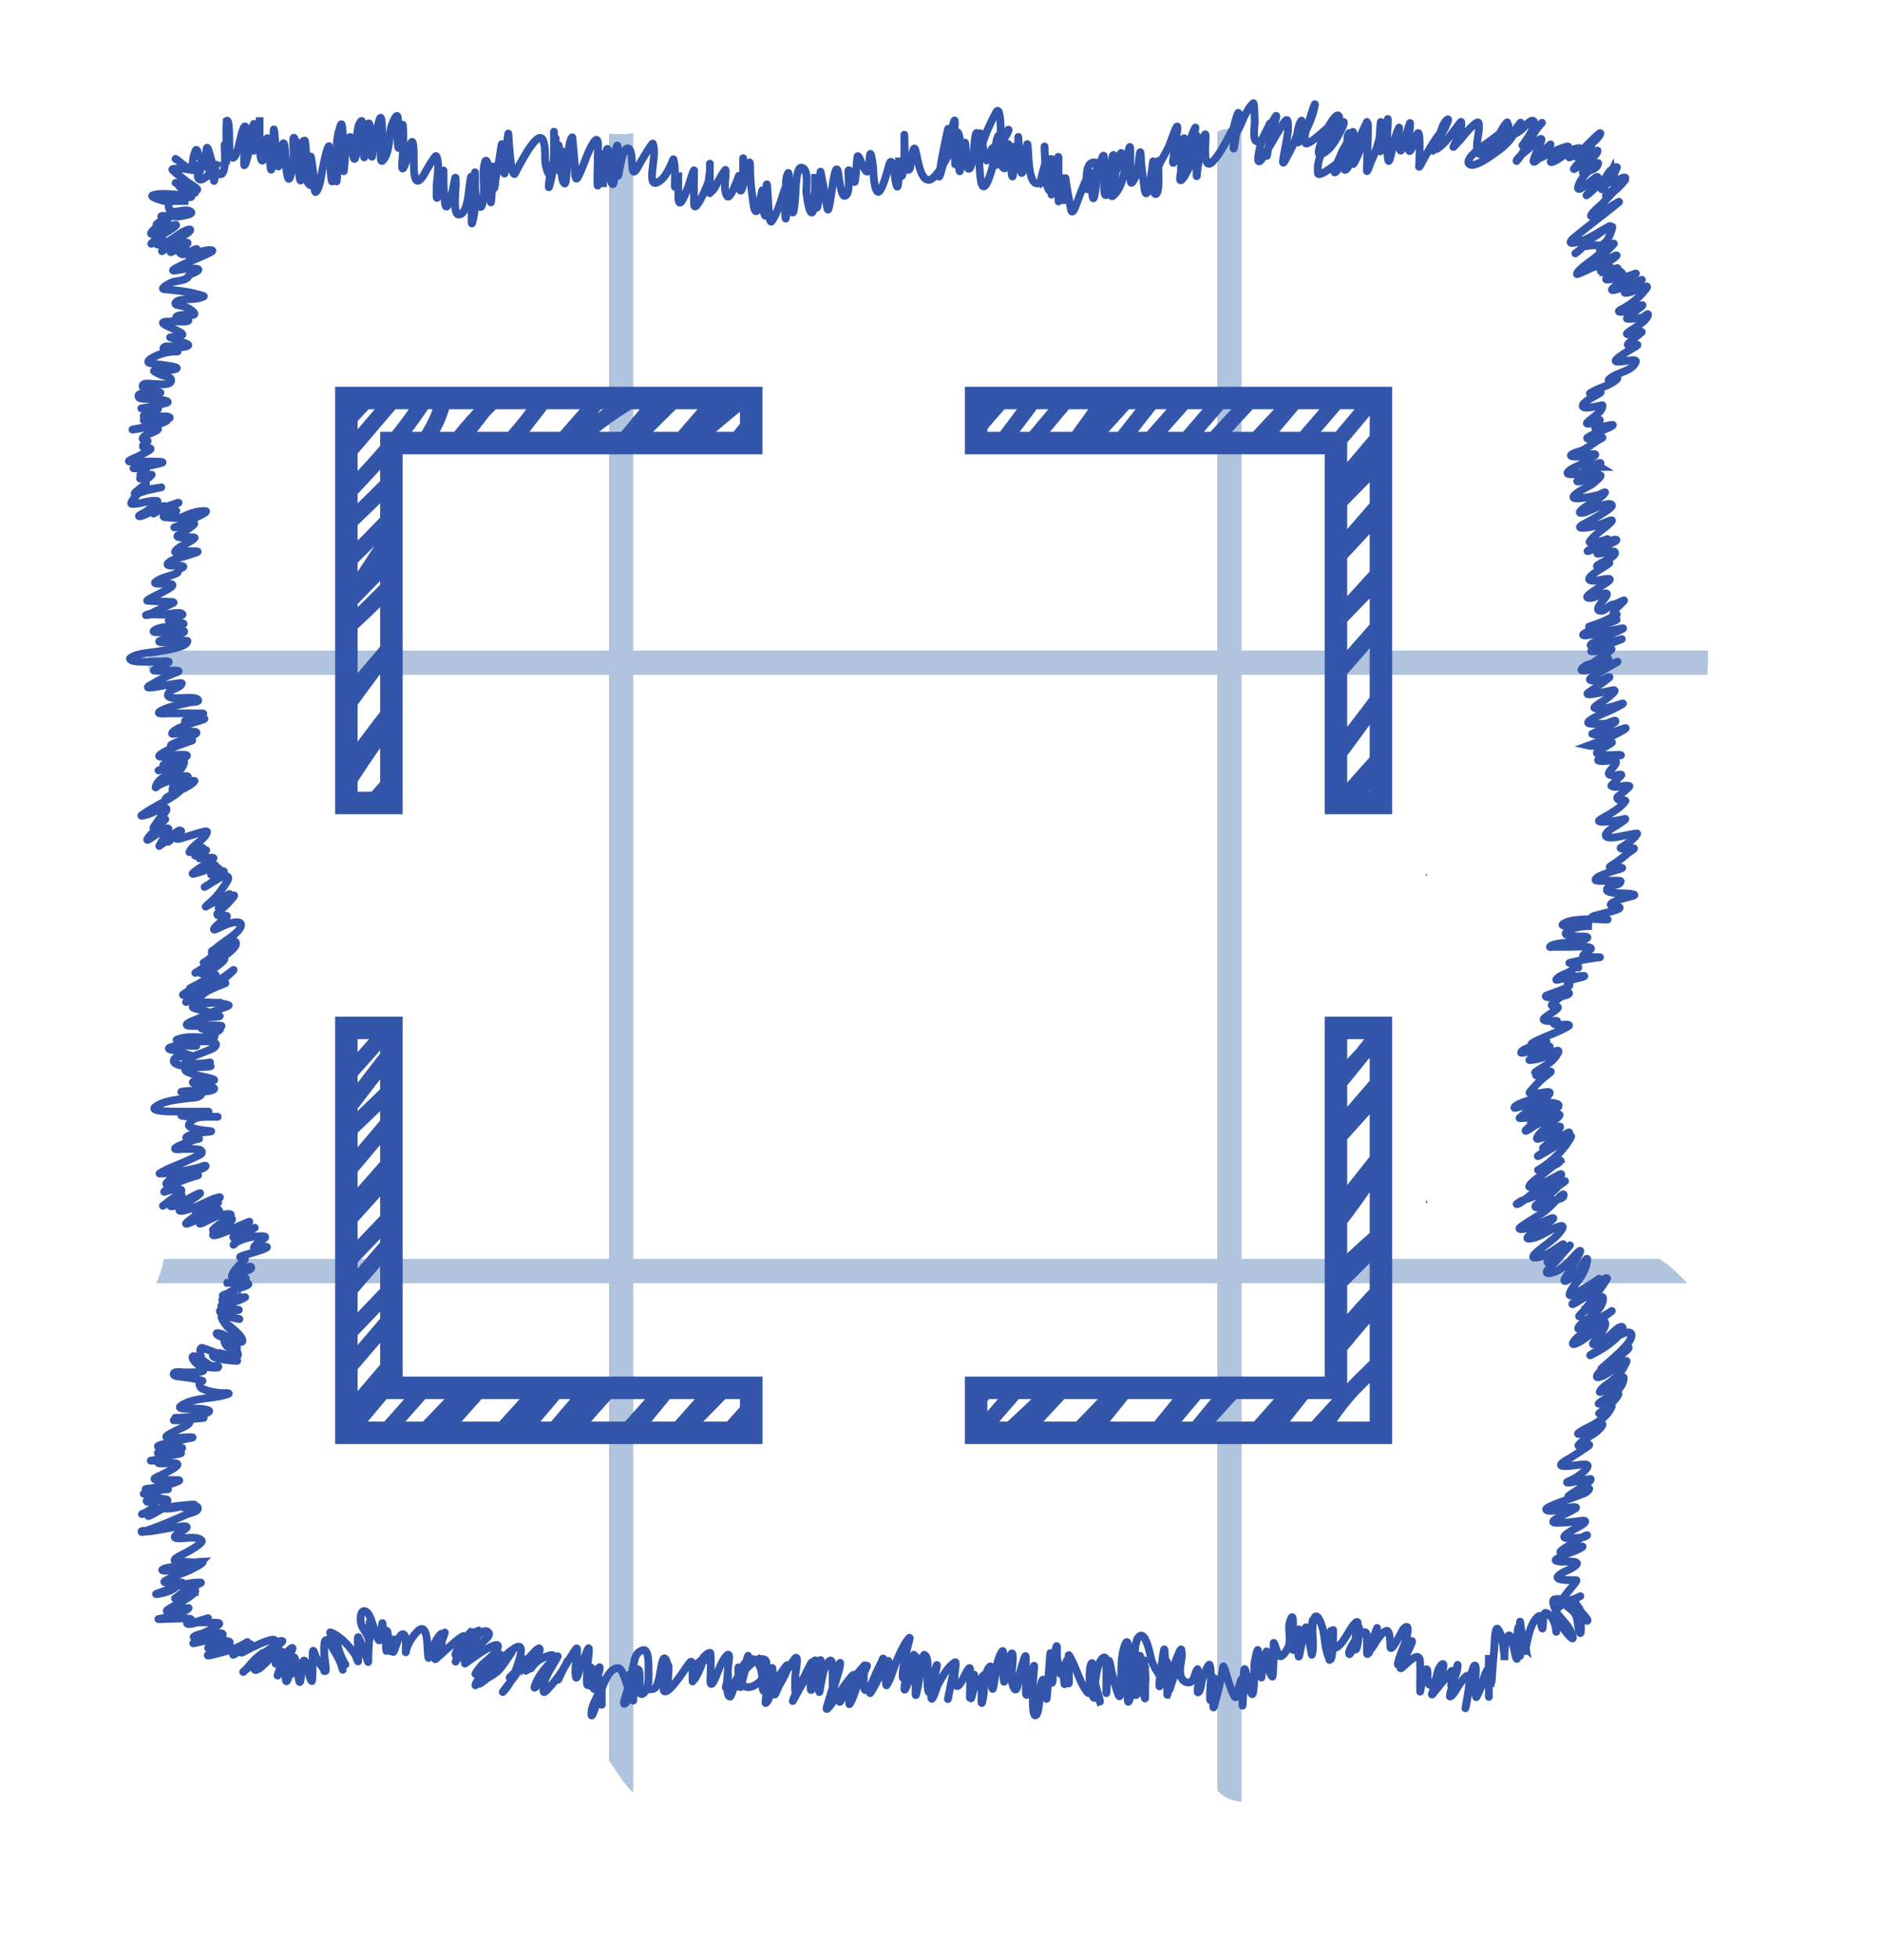 <svg xmlns="http://www.w3.org/2000/svg" width="73" height="76" fill="none">
  <g filter="url(#a)">
    <path fill="#fff" d="M21.623 3.188a11.033 11.033 0 0 1-.28-.02c-.38-.029-.818-.062-1.116.046-.684.249-1.154.762-1.622 1.271l-.09.098c-.012.014-.04.05-.072.095-.084.113-.207.28-.248.28-.262 0-.571-.473-.78-.793-.066-.102-.122-.188-.164-.239-.14-.171-.284-.34-.429-.508a12.51 12.51 0 0 1-.802-.998c-.03-.044-.056-.086-.08-.126-.103-.166-.183-.294-.416-.294-.342 0-.672.23-.995.457-.359.251-.71.497-1.059.415-.746-.174-1.796-.188-2.484.166-.414.213-.752.164-1.146.106-.133-.02-.271-.04-.421-.051-.7-.054-1.202.313-1.723.75-.057.049-.115.112-.175.178-.186.202-.393.427-.653.292-.216-.113-.402-.301-.591-.492-.297-.301-.6-.607-1.031-.629-.303-.015.038.807.122 1.012l.016.037c.186.476.197 1.647-.094 2.076-.196.288-.317.332-.484.394-.09.033-.195.072-.333.157-.21.13-.47.212-.735.294-.379.119-.763.239-1.01.507-.158.173 1.086 1.402 1.857 2.162.279.276.496.49.561.57.091.112.184.174.277.238.055.037.11.074.165.121.186.16-.167.569-.33.76-.03.034-.055.062-.068.079l-.087.117c-.431.58-.868 1.168-1.37 1.688-.645.67-1.145 2.282-.033 2.749.415.174.179.563-.039.92-.083.137-.164.269-.204.383-.127.361-.087.696-.046 1.049.017.14.034.282.04.43.007.135.006.27.005.403-.004.62-.009 1.193.719 1.462.107.04.236.069.37.099.263.058.544.12.712.277.127.118-.2.467-.358.637l-.073.08c-.048.062-.118.142-.2.235-.248.286-.609.698-.802 1.1h17.799V3.188ZM3.952 24.172h17.671V46.82H4.353c.207-.838.237-1.644.098-2.572-.017-.114-.049-.242-.082-.377-.075-.31-.159-.651-.095-.915.033-.137.08-.27.126-.404.055-.158.11-.317.145-.485l.052-.258c.192-.934.396-1.931.45-2.871.027-.467.262-.892.489-1.3.052-.094.103-.187.151-.279.205-.39.415-.78.624-1.167.187-.347.374-.693.557-1.04l.07-.125c.175-.305.492-.858.212-1.035-.884-.56-1.929-.985-2.909-1.347l-.09-.033c-.337-.121-.43-.154-.17-.535.068-.1.143-.198.218-.296.235-.308.475-.624.528-1.013.05-.37-.063-.6-.178-.835-.082-.167-.166-.337-.192-.561-.078-.66-.052-1.33-.026-2.002.022-.584.044-1.169-.002-1.746a5.612 5.612 0 0 1-.01-.411c0-.312 0-.651-.089-.892-.028-.076-.12-.103-.212-.13a1.847 1.847 0 0 1-.066-.02ZM4.053 47.765h17.57V66.28a1.133 1.133 0 0 0-.193-.18c-.233-.169-.62-.146-.941-.126-.095.006-.184.01-.262.01h-1.8c-.143 0-.345.017-.58.035-.867.068-2.174.17-2.533-.365-.417-.621-.745-.45-1.27-.175-.127.066-.265.139-.42.208-.89.398-1.769.811-2.649 1.23a6.75 6.75 0 0 0-.327.174c-.394.218-.899.497-1.246.456-.123-.015-.1-.362-.087-.54l.004-.084c0-.075.008-.172.017-.278.022-.278.05-.62-.044-.798-.136-.259-.667-.235-1.18-.213-.53.024-1.043.047-1.078-.245-.06-.492-.142-.496-.475-.515-.114-.006-.256-.014-.436-.043-1.113-.179-1.396-.369-1.595-1.407a2.262 2.262 0 0 1-.027-.272c-.017-.279-.036-.594-.271-.7-.313-.14-.232-.282-.123-.472.067-.119.145-.255.145-.422 0-.336.068-.665.155-.988.012-.044.042-.115.076-.197.089-.207.208-.488.144-.604-.065-.118-.624-.09-.978-.073-.126.006-.227.01-.269.007-.307-.025-.558-.077-.822-.226-.029-.016-.084-.037-.148-.061-.17-.065-.41-.156-.41-.254 0-.187.233-.449.41-.648.062-.07.117-.131.153-.18a43.919 43.919 0 0 0 1.523-2.213c.387-.59.404-1.34.42-2.054.004-.205.009-.407.022-.601.008-.12.004-.249 0-.38-.007-.233-.014-.473.044-.68.1-.351.402-.636.682-.9.101-.096.2-.189.284-.281.304-.33.626-.647.948-.963a22.7 22.7 0 0 0 1.117-1.151c.389-.442.043-.43-.346-.418a6.14 6.14 0 0 1-.195.004H4.55c-.847 0-.796-.138-.497-.933ZM22.567 67.499V47.765h22.65v19.672l-.122-.119c-.341-.337-.68-.673-1.09-.493-.625.275-1.178.787-1.6 1.314-.05.061-.105.147-.166.242-.178.274-.404.621-.662.668-.137.025-.468-.683-.758-1.303-.236-.506-.446-.954-.5-.899-.588.587-.9.695-1.695.822-.66.106-1.326.106-1.993.105h-.121l-.15.003c-.231.008-.474.015-.667-.124-.111-.08-.198-.177-.281-.269-.173-.192-.329-.365-.657-.333-.335.033-.666.088-.996.143-.406.067-.81.134-1.223.16-.217.015-.44.008-.665.001-.502-.015-1.01-.03-1.46.187-.828.4-1.605.707-2.291-.066a3.041 3.041 0 0 1-.205-.299c-.286-.447-.74-1.155-1.076-.904-.926.69-1.895 1.392-2.903 1.96-.203.114-.352-.07-.514-.273-.144-.178-.3-.37-.513-.384a1.05 1.05 0 0 1-.342-.077ZM46.16 67.874v-20.11h17.288c.25.282.47.588.65.917.141.257-.19.5-.424.671-.182.133-.303.222-.095.24l.021.002c.334.028.825.069.862.495a.888.888 0 0 1 .004.1c.001.114.002.22.118.297.057.039.203.098.376.168.384.157.903.368.893.528-.002.044-.098.126-.2.214-.102.088-.211.182-.241.25-.14.314-.259.634-.378.953-.182.489-.363.976-.616 1.442-.187.345-.413.676-.64 1.008-.481.702-.965 1.408-1.082 2.26-.05.369.088.62.23.874.11.201.224.405.245.671.04.513-.174.795-.407 1.103-.134.176-.275.361-.377.603-.266.625.198 1.43.651 1.849.118.109.253.217.392.33.53.425 1.12.899 1.021 1.613-.085.62-.33 2.133-.828 2.495-.09.066-.69-.838-.75-.938-.332-.547-.732-1.003-1.364-1.165-.394-.102-.9-.212-1.308-.138-.28.05-.462.46-.6.769-.043.097-.081.184-.117.246a7.798 7.798 0 0 1-1.088 1.496c-.214.226-.651.197-1 .173-.097-.006-.187-.013-.264-.013-.183 0-.383.014-.591.028-.706.048-1.5.101-1.998-.348l-.073-.065c-.446-.403-.824-.744-1.19-1.237-.278-.373-.537-.506-.983-.332-.805.315-1.583.693-2.361 1.07-.744.361-1.487.722-2.254 1.028a18.262 18.262 0 0 0-.178.072c-.417.17-.89.363-1.344.381ZM62.37 46.82H46.16V24.173h18.067c-.023.552-.035 1.114.075 1.613.105.47.423.718.76.98.095.073.19.148.284.229.391.34-.502 1.366-1.031 1.974a5.4 5.4 0 0 0-.327.394c-.135.202.001.481.133.751.062.126.122.25.154.364l.056.2c.222.78.496 1.743.17 2.499-.051.119-.124.23-.196.343-.096.148-.192.297-.24.463-.029.1.02.225.062.328.032.082.059.15.037.18-.06.085-.096.18-.132.274-.035.092-.07.184-.127.267-.227.331-.511.678-.774.998l-.104.128c-.382.468-.371.9-.358 1.442.002.104.005.211.005.324 0 .648-.297 1.168-.594 1.69-.307.536-.614 1.074-.598 1.754.01.454.305.786.599 1.118.252.285.504.57.576.93.09.448-.027 1.166-.347 1.507l-.154.16c-.292.299-.593.606-.641 1.049-.025.228.118.288.278.354.05.021.103.043.152.071.145.082.286.17.425.265ZM64.255 23.228H46.16V3.16l.114.09c.165.135.334.271.525.317.26.062.583.03.833-.039.544-.15 1.077-.333 1.61-.516.533-.184 1.065-.367 1.608-.516.126-.028.205.084.272.18.028.04.055.078.082.101.033.029.113.03.184.032.041 0 .079.001.103.007a14.97 14.97 0 0 0 3.411.375c.304 0 .553-.102.809-.208a3.5 3.5 0 0 1 .488-.173c.294-.073.598-.103.904-.134.361-.036.725-.072 1.078-.18.251-.077.536.025.81.124.151.055.3.108.437.13.376.059.762.053 1.145.047l.34-.003h2.004c.662 0 .153.304-.235.537-.118.07-.224.134-.284.18-.583.454-.53.465-.228.527.108.022.246.051.4.108.284.107.502.35.72.59.145.162.29.323.455.442.136.099.244.226.352.353.097.114.194.228.31.32.049.04.109.075.17.113.152.09.317.189.36.352.107.4-.265.892-.594 1.326-.176.233-.34.45-.41.628-.278.698.12 1.031.595 1.428l.172.145c.391.337.657.598.806 1.093.055.183.11.364.248.502.05.05.125.094.201.14.194.114.389.23.152.423-1.062.867-1.933 1.731-2.572 2.947l-.042.079c-.122.223-.318.582-.212.821.033.074.165.077.289.079.083.002.163.003.208.026.079.04.055.24.03.456-.025.21-.052.434.014.538l.09.134c.104.151.153.221.153.484 0 1.137.051 2.267.103 3.398a117.052 117.052 0 0 1 .087 2.264ZM45.216 3.108v20.12h-22.65V3.147c.18-.019.356-.04.534-.062.314-.04.629-.078.952-.097.274-.016.582-.065.902-.116.674-.107 1.4-.222 1.962-.055.129.038-.246.633-.55 1.117-.18.287-.336.535-.35.605-.061.34.457.286.752.256.065-.007.12-.013.154-.013h4.576c.225 0 .452.005.68.01.485.01.973.021 1.45-.016.169-.012.268-.138.368-.264.041-.053.083-.105.13-.15.495-.47 1.167-.65 1.831-.827.316-.084.63-.168.923-.282.037-.015.07-.025.098-.034.118-.039.161-.053.161-.23 0-.02-.002-.045-.004-.073-.01-.13-.025-.328.115-.33.623-.014 1.303.376 1.88.708.118.067.231.132.339.19.182.1.359.192.532.282.464.24.906.468 1.36.8.478.35.842.389 1.265-.005.326-.303.769-.526 1.17-.706.273-.123.536-.27.798-.415.206-.115.412-.229.622-.332ZM22.567 24.172V46.82h22.65V24.17h-22.65Z"/>
    <path fill="#B0C4DE" fill-rule="evenodd" d="M21.623 23.228H3.824c-.147.377-.117.886.128.944h17.671V46.82H4.353c-.086.434-.151.631-.3.944h17.57V66.28c.58.863.818 1.177.944 1.218V47.765h22.65v19.672c.296.282.48.377.943.437v-20.11h17.288c-.399-.414-.583-.617-1.078-.943H46.16V24.17h18.067c.022-.363.028-.57.028-.943H46.16V3.16c-.371-.2-.593-.214-.944-.053v20.12h-22.65V3.147c-.2.061-.401.07-.943.041v20.04Zm.944.944V46.82h22.65V24.17h-22.65Z" clip-rule="evenodd"/>
  </g>
  <path stroke="#35A" stroke-linecap="round" stroke-width=".3" d="M6.808 6.16c.377.238.634.664.684 0 .006-.081.052-.206.079-.287.063-.189.123.115.158.182.043.08.125.134.163.215.006.014.066.18.068.177.085-.127-.037-1.291.207-.355.041.157.152.61.355.665.279.075.189-.934.189-1.065 0-.44.061.924.068.529.005-.315.003-1.083.001-1.322m0 0a.493.493 0 0 0-.001.016v.034m.001-.05-.001.05m.001-.05c.004-.122.013-.23.033-.222.113.045.062 1.066.102 1.223.138.537.297-.052.355-.298.037-.158.219-1.006.28-.584m-.771-.07v.269m0-.268c-.003.131 0 .262 0 .268m0 0v.732m.771-.931c.004.027.008.059.01.097.026.331.034.663.034.995M9.55 5.018c.021-.085.04-.093.044.123.004.222.003.738.002.963M9.55 5.018c-.024.096-.05.29-.058.368-.007.07-.035 1.027-.018 1.024.038-.009.08-.134.12-.3m0 0a20.78 20.78 0 0 1 .002-.006m-.002.006.002-.006m0 0c.077-.323.146-.797.16-.88.025-.134.11-.703.11-.245 0 .275-.119 1.067.015.826.187-.335.19-.886.19-1.26v.807c0 .062-.01 1.252.188.763.06-.148.089-.857.12-.747.108.368.084 1.515.167 1.14.101-.457.051-.955.068-1.42.012-.352.087.7.12 1.05.118 1.237.219-1.622.34-.151.023.274.011.61.087.876.085.297.185-.358.234-.829m0 0c.012-.117.022-.223.027-.3.047-.73.007.043.007.298v.69c0-.158-.018-.428-.034-.688Zm0 0c-.027-.452-.047-.872.05-.614.166.445.108.97.173 1.435.08.573.149-.693.151-.751.009-.219-.164-.63.053-.653.02-.003.066.612.068.641.016.252-.09.822.083 1.039.216.27.05-.69.072-1.035.011-.194.116.665.132.782.024.182-.01.692.098.543.158-.217.185-.646.242-.898.02-.096.25-1.245.275-.714.018.387.032 1.53.132 1.155.101-.379.013-.786.083-1.166.014-.072.053.597.053.732 0 .113-.026.822.015.34.049-.567.053-1.129.053-1.697m0 0V5.17c0-.1-.017.021-.034.167m.034-.165-.034.165m.034-.165c.048-.22.114-.462.136-.304.078.566.068 1.144.068 1.714 0 .296.05-.59.098-.883.063-.391.216-.59.238-.076.004.082.032.845.14.408.087-.356-.051-1.053.204-1.336.131-.147.076 2.262.143 1.083a4.99 4.99 0 0 1 .113-.917c.081-.324.134.48.136.513.006.097-.002.82.03.687.114-.467.14-.962.287-1.42.113-.349.106.637.106.68 0 .295-.156 1.105.038.884.263-.302.217-.926.31-1.288.026-.105.257-.689.264-.275.005.337-.057.718.003 1.05.044.242.115-.481.148-.726.067-.51.052.625.052.718 0 .269-.111 1.045.016.808.16-.302.15-.655.286-.944.125-.265.106.649.106.713 0 .42.018 1.182.434.442l.001-.002c.03-.052.396-.704.434-.647.156.234.015.963.015 1.23 0 .444-.014.568.132.072.066-.228.14-.936.14-.698 0 .404.001.805.052 1.208.059.462.253-.303.283-.412.071-.257.14-.956.14-.275 0 .139-.115 1.115.098 1.14.312.036.383-.717.408-.906.01-.077.1-.883.106-.43.006.532 0 1.064 0 1.596 0 .249.064-.108.068-.124.076-.322.068-.645.068-.974 0-.083-.008-1.251 0-.612.003.329-.024.787.14 1.087.18.33.2-.58.2-.581.002-.335-.052-.72.03-1.05.07-.283.153.155.158.197.047.413.083.845.083 1.26 0 .335.068-.665.068-1V6.62m-6.014-1.281c-.014.126-.028.27-.03.305a9.732 9.732 0 0 1 .011-.192c.001-.013.009-.056.02-.113Zm6.014 1.281v-.308.308Zm0 0c.001.109.005.218.015.327.011.114-.01.435.053.34.026-.039.04-.293.042-.306.058-.356.137-.708.188-1.065.08-.551.064-.333.095.094.005.078.05.978.083.65.05-.495.043-.991.132-1.48.01-.057.07 1.57.242 1.57.026 0 .918-1.908 1.12-1.276.108.333.022.69.11 1.023.062.232.116.292.16.259m0 0c.066-.05.11-.3.123-.493m-.123.493c-.028.14-.05.282-.061.425-.025.303.117-.311.2-.792m-.139.367c.034-.166.077-.33.123-.493m0 0V6.26c.01-.132.014-.362.016-.581m-.016.584.016-.053m0-.531c.003-.378 0-.727 0-.5v.5Zm0 0v.53m0 0v.18m0-.18c.015-.054.031-.109.048-.163m-.048.343v.022c0 .23.028-.111.043-.309m-.043.287c.018-.106.033-.205.043-.287m0 0 .005-.056m-.005.056a2.51 2.51 0 0 0 .008-.067m-.003.01.004-.062V5.98c.014-.193.015-.775.015-.581 0 .206.003.413-.015.619l-.001.017m-.003.01.003-.01m0 0c.038-.127.075-.254.11-.38.053-.184.048.633.058.756.05.657.044-.097.056-.31.017-.296.064-.324.064-.015 0 .242-.122.836.068 1.027.124.123.084-1.657.306-1.79.002 0 .1 1.05.102 1.163 0 .03-.014.624.113.385.223-.415.332-.882.574-1.291.29-.491.197.304.197.476 0 .357-.039 1.425.015 1.072.058-.388.096-.764.18-1.148.003-.011.008.566.008.721v.555c0-.47.023-.953.136-1.412.082-.33.132.611.136.684.007.109-.02.534.102.615.064.042.098-.49.098-.506.011-.304-.045-.65.057-.944.087-.25.01.529.019.793.036 1.052.107-.717.404-.732.313-.017.024 1.44.422.687.064-.12.542-.938.563-.872.114.363-.03.859-.034 1.241m0 0v.016-.022m0 .006v-.006m0 .006c.003.224.037.41.325.19.183-.141.293-.372.392-.574.014-.027.108-.272.114-.25.085.334.052.709.052 1.05 0 .136.136-.417.136-.54v.895c0 .693.285-.088.386-.347.04-.106.226-.741.226-.612 0 .43-.017.862 0 1.291.017.434.529-.738.559-.88.024-.117.053-.474.053-.354m-2.243.125v-.13.13Zm2.243-.125v.592m0-.592v-.333m0 .925c0 .365.219-.034.287-.173.023-.05.312-.563.32-.506.04.282-.112.78.072 1.019.109.141.412-.7.438-.778.043-.128.012.46.05.533.043.088.088-.045.124-.218m-1.291.123v.223m1.29-.346c.002-.003.002-.007.003-.01m-.002.01c0 .042 0 .029.002-.01m-.002.01v-.035m.002.024a4.47 4.47 0 0 0 .01-.048m-.01.048v-.024m.01-.024a4.51 4.51 0 0 0 .056-.407c0-.435-.022-.175-.053.09-.004.032-.009.237-.012.34m.008-.023a.247.247 0 0 1-.008.024m.008-.024c.03-.09.105-.387.125-.452.104-.342.13-.519.136-.068.004.338.03.678.083 1.012.031.201.064.743.188.581.083-.107.204-.952.204-.751 0 .284-.023.64.083.91.098.249.046-.533.057-.8.038-.942.068.155.098.483.005.05.035.691.117.581.251-.338.377-.868.514-1.26 0-.002.015.622.015.792 0 .746.064.167.068-.219.003-.32-.114-.874.034-1.17.056-.112.033.248.037.373.011.317.045.628.095.94.09.574.143-.245.158-.415.013-.14.017-1.142.234-1.125.295.024.188.745.193.921.005.18.171 1.3.306.59.008-.047.016-.093.021-.14m-2.774-.76c-.002.005-.003.005-.003 0m0 0v-.977m2.777 1.737c.046-.368.009-.758.009-1.125v.51c0 .155-.047.417-.009.615Zm0 0a.38.38 0 0 0 .077.177c.063.074.136-1.01.136-1.14 0-.47.022-.197.083.106.07.348.126.703.189 1.05.088.488.258-1.91.407-1.436.038.12.117 1 .272.967.242-.052.123-.805.14-.967.016-.156.22.38.238.423.035.092.082-.806.113-.966.051-.262.418 1.228.464.207.026-.56.072-.305.132.087.031.2.021.904.182 1.05.154.14.424-.948.453-1.042.133-.434.223.505.249.642.116.62.126-.321.132-.487l.003-.12m0 0v-.315.316Zm0 0v.131c.002.062.093.436.137.196.087-.478.068-.97.068-1.453 0-.367.007.735.052 1.098.026.201.15.295.185.042.258-1.803.156.564.714.54.132-.006.292-.193.437-.41m0 0c.04-.061.079-.124.115-.186m-.115.185c.073-.475.17-.956.273-1.424.063-.29.052-.107.028.132m-.301 1.292c-.01.057-.017.113-.026.17-.038.268.038.028.141-.355m0 0c.111-.186.202-.363.248-.442.005-.008.108-.244.17-.32m-.418.762c.11-.408.252-.979.318-1.267m.1.505a.099.099 0 0 1 .02-.02m-.02.02c-.002-.067 0-.151.004-.242M37 5.618c.003.076.011.13.028.143m-.008-.162c.014-.01.023-.004.026.025l.007.134m-.033-.16.008.163m-.008-.162a6.02 6.02 0 0 0-.016-.223m.049.382c.006.183-.004.368-.004.55 0 .228-.005-.168-.021-.547m.025-.003a.063.063 0 0 1-.004.002c-.008.006-.015.006-.021.001m.025-.003c.16-.123.031-.777.117-.594.166.351-.019.971.03 1.359.05.384.058-.272.06-.314.012-.159.18-1.094.197-.471.003.115-.01.755.11.807.171.077.233-1.152.268-1.287.137-.53.08 1.22.18.69.105-.548.355-1.09.616-1.58.176-.332.185.615.185.698v.656c0-.165.043-.654.064-.49.036.267-.16 1.062.02 1.26.199.223.06-.605.188-.875.084-.18.097.523.102.581.01.128.071 1.04.117.453.02-.265.04-.53.049-.796a4.63 4.63 0 0 0 .004-.178m-2.356-.3a2.614 2.614 0 0 0-.008-.07c-.018-.145-.055-.198-.096-.194m.104.263c.021-.488.101-1.16-.102-.273l-.002.01m0 0c-.045.003-.095.072-.132.16m0 0a.713.713 0 0 0-.058.238c-.007.183-.04.731.007.223.005-.052.032-.274.05-.461Zm2.592.404V5.59v.087Zm0 0v.004c0 .123.031.994.068.766.056-.354.068-.714.068-1.072 0-.328.041.655.068.982.092 1.15.256-.905.287-.763.069.326-.01 1.886.571 1.444m0 0a.834.834 0 0 0 .068-.058m-.068.058c-.104.009.031-.37.07-.527a.83.83 0 0 1 .048-.14m-.118.667a.08.08 0 0 0 .029-.01c.015-.007.028-.024.039-.048m0 0a1.326 1.326 0 0 0 .073-.075m-.073.075c.047-.106.055-.359.05-.609m.023.534c.082-.09.156-.189.224-.292m-.224.292a28.957 28.957 0 0 1-.022-.536m.022.536.005.086c.007.105.157.673.204.242.007-.067.012-.134.015-.202m0-.418a.193.193 0 0 1 .004-.006m-.004.006v-.34c0 .111.002.223.004.334m-.004.006v.418m.004-.424c.05-.077.096-.156.14-.237m-.14.237c.002.142.002.283-.004.424m.143-.661a3.52 3.52 0 0 0 .053-.104c.027-.054.076-.304.076-.113V7.25m-.129-.881c.024.068.044.15.06.24m-.06-.24c-.055-.161-.133-.246-.241-.18a.395.395 0 0 0-.148.179m.518.882v.098m0-.098-.004.016m.004-.016c.014-.066.027-.121.037-.102.054.104.167.7.167.608 0-.265-.052-1.053.015-.796.047.182.053.371.053.558m-.272-.17v.39c0 .21.013-.035 0-.39Zm0 0a8.967 8.967 0 0 0-.004-.082m0 0a5.28 5.28 0 0 0-.064-.651m.064.65c-.031.15-.064.32-.064-.222v-.428m0 0-.001-.005m0 .005V6.48m0 .13a8.258 8.258 0 0 1-.014.472c-.02.217-.19.712-.19.218m.204-.69v-.13m-.45-.111v.002m0-.002c-.014-.446-.025-.877-.025-.609 0 .085.02.347.025.611m.247.66v.27m0 0v.249m.204-1.07c0-.042 0-.05 0 0Zm.34.428c.046.396.132.778.2 1.17.06.354.202-.126.252-.241.027-.061.21-.58.36-.894m0 0c.112-.233.207-.352.207-.08 0 .113 0 .213.003.3m-.21-.22c.004-.306.051-.69.339-.643.055.01.068.24.057.512m-.396.131c-.002.118.003.224.003.29 0 .132.012.141.113.037.035-.035.066-.07.093-.106m0 0c.022 1.081.163.262.187-.352m-.186.352c.087-.113.142-.227.186-.352m0 0c.037-.105.065-.217.098-.342.007-.028.168-.613.185-.381.028.376.004.762.004 1.14 0 .57.139.324.269-.018m0 0c.05-.132.1-.28.138-.398m-.138.398c-.005-.328-.01-.659.033-.983.045-.352.105-.228.105.015v.57m-.138.398.002.293c0 .094.01.155.114.057.276-.264.355-.681.43-1.038.015-.073.204-1.22.204-.68v.967c0 .252.01.434.173.098.113-.231.14-.492.167-.744.032-.307.056-.383.071-.019.015.348.078.69.117 1.035.01.08.053.518.151.211.113-.35.145-.732.197-1.095.03-.212.005.428.007.642 0 .046-.02.603.102.589.158-.018.102-.868.102-.974l.003-.08m-1.702.34.035-.108m-.035.108v.374c0 .013.016-.314.035-.482m0 0 .018-.054c.063-.19.212-.465.212-.672 0-.23-.172.431-.22.657a.824.824 0 0 0-.01.07Zm1.667-.232c.005-.137.013-.37-.018-.131a5.612 5.612 0 0 0-.033.332m.05-.2c-.02.062-.038.128-.05.2m.05-.2c.08-.235.22-.43.372-.725.108-.21.458-1.353.343-.57-.047.324-.089.65-.14.974-.038.249.014.198.088-.008.1-.278.48-1.332.287-.426-.02.096-.096.735-.07.903m-.93.052c-.016.218-.02.436-.02.657m.02-.657c-.013.075-.02.157-.02.249m0 .408v-.408m0 .408v.17m0-.578v-.536m.95.235c.009.06.03.06.07-.039.198-.496.644-2.033.43-1.544-.152.346-.4 1.12-.5 1.583Zm0 0c-.068.317-.066.488.085.278.225-.312.349-.72.445-1.087.044-.168.083-.687.083-.513 0 .479-.036 1.916.004 1.438.04-.488.336-1.92.336-1.43 0 .219-.12 1.37.272.958.29-.305.489-.722.69-1.087.062-.112.098-.204.115-.164m0 0c.007.017.01.061.01.141v.022m-.01-.163c.015-.138.068-.3.082-.35.204-.715.093.067.029.496m-.111-.146a.349.349 0 0 0 .01.163m0 0c-.001.423-.043.97.068.197l.032-.214m-.1.017c.007.016.017.03.03.039.016.01.041-.013.07-.056m0 0c.112-.162.29-.61.312-.65.082-.151.211-.396.35-.51.037-.03.054.695.054.74 0 .118-.078.635.045.725.09.065.184 0 .264-.097m0 0c.095-.115.17-.277.2-.33l.11-.197m-.31.527c.057-.145.129-.279.204-.417.03-.054.078-.217.094-.158a.468.468 0 0 1 .011.048m-.31.527-.029.082c-.105.309-.332 1.295.128.513l.114-.194m.098-.928c.058-.105.117-.21.181-.313.126-.201-.099.465-.159.695a7.85 7.85 0 0 0-.1.439m.078-.82c.03.175-.015.417-.038.577-.008.058-.023.148-.04.243m0 0-.02.107m.02-.107-.017.102m-.003.005c-.015.079-.029.157-.042.236-.02.117.011-.048.045-.24m-.003.004.003-.005m0 0c.19-.326.379-.652.582-.971.197-.31.185-.04.185.192 0 .421-.337 1.623-.129 1.257a7.95 7.95 0 0 0 .363-.717c.011-.026.06-.15.113-.295m0 0c.116-.312.259-.722.128-.483-.047.088-.102.301-.128.483Zm0 0c-.037.267-.008.466.208.087.05-.088.099-.177.144-.267m0 0c.14-.276.253-.563.32-.869.096-.436-.127.258-.15.347-.035.131-.116.326-.17.522Zm0 0c-.05.182-.076.365-.02.498.049.113.523-.293.879-.616m0 0c.22-.2.394-.37.394-.366-.013.148-.069.3-.131.447m-.263-.081c.138-.247.313-.512.397-.449.07.052-.005.307-.047.432m-.35.017a5.383 5.383 0 0 0-.191.374c-.021.048-.294.713-.121.68a.42.42 0 0 0 .038-.01m.537-.963c-.042.098-.086.194-.122.286-.058.145.173-.283.188-.325l.021-.06m-.087.099c.028-.034.057-.067.087-.098m-.087.098c-.234.282-.397.641-.537.963m.624-1.061c.05-.052.104-.1.16-.145.23-.177-.003.265-.018.295-.14.275-.425.811-.766.911m0 0v.002a1.447 1.447 0 0 0-.125.74c.022.169.614-.279.743-.384m0 0a2.29 2.29 0 0 0 .347-.407m-.347.407c.085-.213.194-.446.204-.47.001 0 .095-.179.191-.343m-.395.813c-.096.24-.161.454-.018.301.16-.17.279-.376.35-.597m.015-.111.025-.04m-.025.04v-.013a2.93 2.93 0 0 1 .051-.297m-.051.31a2.15 2.15 0 0 1-.015.111m.04-.151c.04-.065.077-.131.108-.2m-.108.2c-.01.05-.024.101-.04.151m.04-.151a.98.98 0 0 0 .026-.27m.082.07c.053-.112.093-.23.117-.35.02-.098-.001-.101-.042-.056m-.075.407a5.783 5.783 0 0 1 .075-.407m-.075.407a1.657 1.657 0 0 0 0 .566c.004.019.011.03.02.036m.055-1.01a1.444 1.444 0 0 0-.125.183m.125-.182c.077-.343.1-.095.08.161-.012.152-.049.561-.135.848m-.07-.827-.035.058m.035-.058c.045-.215.079-.387.012-.266-.048.087-.05.207-.047.324m.035-.058-.032.154m-.003-.096.003.096m-.066.421c-.04.255-.12.644.023.53.06-.048.107-.151.145-.278m0 0c.03.02.084-.034.142-.111m0 0c.069-.093.143-.22.186-.294l.003-.005c.044-.076.086-.152.123-.23m-.312.529v-.005c.09-.485.253-.904.468-1.344.067-.134.046-.145.046.02v.017m-.514 1.312c-.06.328.017.147.114-.046.077-.156.142-.317.198-.482m0 0c.12-.247.199-.503.202-.784m-.202.784a6.091 6.091 0 0 0 .202-.784m0 0c.1-.448 0 1.194 0 1.753 0 .102.14-.298.143-.306.152-.323.274-.648.35-.996m0 0a2.323 2.323 0 0 0 .051-.537c0-.201-.032.214-.051.537Zm0 0-.014.249c-.009.228-.004.487.148.124.086-.208.14-.408.166-.617m0 0c.015-.118.022-.238.022-.364 0-.242-.015.001-.022.364Zm0 0c-.007.363-.006.846.026 1.085.057.426.21-.847.43-1.215.014-.023-.038 1.268.125.793.098-.286.187-.573.25-.869a.622.622 0 0 1 .006.152m0 0v.348m0-.348c-.01.131-.009.266-.005.4m.005-.4c.006-.078.017-.154.035-.227.035-.147-.017.394-.02.43-.002.042-.008.092-.014.145m0 0v.323c0-.088-.003-.18-.006-.272m.006-.05a5.266 5.266 0 0 0-.006.05m0 0c-.016.146-.027.31.013.42.043.117.222-.362.23-.393.24-.879.17.515.17.766 0 .194-.066.392.068.14.208-.388.455-.833.741-1.196m0 0c.061-.078.124-.152.189-.22m-.189.22c.057-.181.127-.386.249-.5.106-.099.05.054-.06.28m-.189.22-.05.16m.239-.38.003-.004c.034-.035.003.015-.046.09m.043-.086a7.585 7.585 0 0 1-.043.087m0 0c-.067.102-.17.25-.196.293m.196-.293c-.09.18-.202.39-.29.552m.094-.259-.003.005c-.064.105-.092.221-.134.333m.137-.338-.007.02c-.006.016-.054.13-.087.239m-.043.08c-.02.05-.041.099-.07.146-.067.106-.02.02.07-.147Zm0 0 .043-.08m0 0c-.04.13-.06.251.038.184.282-.192.49-.495.694-.762.01-.012.214-.292.22-.272.062.23-.125.598-.22.796-.131.276-.1.2.083.012.204-.211.365-.457.586-.653.24-.214.253-.186.241.147-.005.138-.109.58-.069.807m0 0c.009.05.025.09.05.114.144.134.526-.226.773-.5m-.823.386.103-.082c.252-.192.517-.362.759-.567a.93.93 0 0 0 .045-.046m-.907.695c-.17.142-.46.42-.286.54.207.143.95-.417 1.091-.52.273-.2.47-.39.631-.67m-.613.264c.11-.12.192-.225.216-.263.01-.014.064-.158.1-.277m-.316.54.001-.01c.012-.1.041-.2.083-.299m-.084.31c-.044.38-.001.276.198-.045.01-.017.244-.554.192-.543a.217.217 0 0 0-.074.047m0 0c.034-.112.053-.203.006-.15-.094.108-.179.24-.238.381m.232-.231c-.074.061-.174.17-.232.231m.53.045a2.14 2.14 0 0 0 .04-.074c.044-.084.358-.558.129-.257-.126.165-.211.31-.17.331Zm0 0c.026.015.108-.023.267-.142.098-.073.306-.363.438-.363.21 0-.11.558-.136.6-.02.033-.118.175-.185.27m0 0c-.066.093-.1.14 0 0Zm0 0 .011-.016c.187-.264.865-.959.642-.725-.165.173-.291.395-.412.6-.12.205-.23.416-.361.615m0 0a3.475 3.475 0 0 1-.073.106.89.89 0 0 1-.094.113c-.014.014.003-.04.015-.056.046-.058.097-.112.152-.163Zm0 0c.121-.114.258-.216.38-.324.028-.025.416-.402.416-.295 0 .195-.615 1.23-.113.744m0 0c.038-.037.083-.084.135-.14.011-.011.344-.404.329-.411-.014-.007-.438.443-.483.483-.119.103-.072.102.019.068Zm0 0c.11-.042.285-.132.302-.14.237-.114.478-.234.732-.31.396-.117-.32.32-.408.378-.056.038-.283.283-.056.193.312-.125.548-.427.88-.506.411-.099-.067.173-.197.276-.194.152.081.023.41-.19m0 0c.28-.18.6-.422.703-.603.165-.289-.347.238-.702.604Zm0 0c-.083.087-.158.164-.214.22-.049.049.654-.541.597-.408-.118.272-.381.523-.57.748-.211.25-.079.138.11.007.098-.07.271-.154.421-.252m0 0c.127-.084.238-.179.273-.284.045-.136-.142.1-.273.284Zm0 0a3.22 3.22 0 0 0-.09.131l-.001.002c-.038.06-.265.415-.184.39.06-.017.136-.035.212-.058m0 0c.147-.046.298-.11.35-.236.081-.189-.152.036-.165.05-.062.064-.125.125-.185.186Zm0 0c-.149.15-.286.3-.374.508-.213.503.465-.135.642-.253.098-.065.098-.001.098.082v.009c0 .19-.178.314-.302.438-.523.523.476-.362.6-.54.005-.006.21-.386.23-.246a.324.324 0 0 1-.003.114m0 0a.528.528 0 0 1-.083.182m.083-.182c-.03.06-.056.121-.083.182m.083-.182a.825.825 0 0 1 .09-.144c.402-.501-.426.781.064.43.099-.07.583-.299.28.016-.187.194-.852.642-.604.536.085-.037.17-.092.254-.157m-.167-.499c-.085.129-.21.246-.276.361-.094.165.097-.068.113-.086a1.01 1.01 0 0 0 .163-.275Zm.167.5c.153-.12.296-.273.403-.403.147-.178-.186.177-.21.203l-.002.001-.191.198Zm0 0c-.154.162-.306.327-.462.488-.067.07-.398.33-.426.46-.003.01.635-.283.675-.305.014-.007.57-.362.374-.2-.557.458-1.14.887-1.695 1.344-.042.034-.257.229-.064.211.457-.041.86-.333 1.246-.551.337-.19.21-.1-.018.05m0 0-.196.13m.196-.13c-.047.021-.093.043-.14.07m.14-.07c.1-.043.199-.08.305-.125.046-.02-.129.485-.25.588-.017.015-.107.086-.171.155m-.08-.489-.265.174m.265-.174a.545.545 0 0 0 .055-.06m-.055.06c-.077.072-.172.122-.265.174m0 0-.05.033m.05-.033a6.23 6.23 0 0 0-.035.02m-.016.013a3.45 3.45 0 0 0-.173.122m.173-.122c-.173.152-.312.306-.173.286.223-.032.463-.056.569-.004m-.396-.282.016-.014m-.19.136.156-.116m-.155.116a.823.823 0 0 1 .155-.116m-.155.116a.491.491 0 0 0-.068.08c-.105.162-.21.247-.37.37m.593-.566.08-.059m-.08.06.034-.02m.046-.04.196-.144c.038-.026.076-.049.113-.07m-.309.214-.046.04m.046-.04c.169-.142.342-.263.31-.214m.024.549c-.066.071-.104.14.002.14a.192.192 0 0 0 .041-.005m-.043-.135c.05.025.07.067.043.135m0 0c.187-.042.53-.319.427-.199-.09.104-.831.823-.773.88m.346-.681c-.026.065-.097.154-.227.273-.111.103-.762.526-.762.683 0 .027.4-.158.643-.274m0 0c.003.004.01.005.021.002.288-.056.582-.197.808-.38.331-.27-.592.257-.65.29l-.18.088ZM38.272 6.228c-.177-.198-.12-.703-.2-.959-.168-.53-.108 1.118-.035 1.669.126.945.543-.681.567-.959.003-.033.004-.063.005-.09m0 0c.007-.415-.27.005-.27.298 0 .056.123-.093.27-.298Zm0 0 .003-.005m0 0 .078-.11m-.078.11c.006-.258.042-.737.24-.66.033.013.045.051.044.105m-.284.555v.14m.078-.25c.058-.084.117-.17.17-.253m-.17.252a2.4 2.4 0 0 1 .072-.22c.007-.017.065-.116.134-.224m-.206.444c-.054.2-.079.4-.079.614 0 .12.025-.24.06-.355.015-.046.13-.3.19-.511m0 0c.114-.176.209-.333.233-.395.093-.233-.07 0-.198.203m-.035.192a.832.832 0 0 0 .035-.192m23.331 4.98c.028.01.223.064.4.127m0 0 .08.03m-.08-.03-.065.029m.065-.03c.075-.034.136-.06.112-.011a.193.193 0 0 1-.031.042m0 0c.115.046.207.094.212.134.004.03-.274.164-.304.176-.186.073.089-.22.103-.265.005-.014-.005-.024-.024-.031m.013-.014a.392.392 0 0 1-.013.014m0 0a.447.447 0 0 0-.133-.015m.133.014c-.158.157-.606.399-.289.361a5.57 5.57 0 0 0 .766-.14c.095-.024.48-.187.156-.022-.24.122-.472.251-.679.425-.091.077-.222.188-.014.14.202-.047.623-.207.867-.308m-.94-.47c-.164-.001-.404.03-.447.043-.109.031.228.004.341-.009a.418.418 0 0 0 .106-.034Zm.94.47c.17-.07.254-.112.117-.067a.676.676 0 0 0-.117.067Zm0 0c-.203.134-.556.415-.47.422.283.023.996-.414.833-.181-.232.33-.615.641-.97.819-.278.139.088.103.188.075.2-.055.411-.207.611-.238.066-.01-.084.106-.14.143-.16.107-.28.255-.438.363-.098.067.493.003.587-.028.078-.025.233-.188.223-.106-.028.243-.574.536-.748.665-.334.247.591-.08.497.014-.072.072-.636.492-.52.495.299.008.548-.09.162.137-1.567.923.218.268.134.511-.136.398-.787.406-1.048.699-.088.1.561-.22.25.034-.186.15-.426.23-.644.318-.034.014-.53.24-.262.179.975-.22-.44.264-.352.503.05.139.757-.058.76-.045.044.252-.454.519-.587.671-.106.121.337-.007.475-.09.096-.057-.252.302-.157.302.18 0 1.008-.26.526-.02-.267.134-.58.223-.828.39-.13.087.37.038.425.033.023-.002.221-.063.123-.011-.24.126-.45.307-.687.441-.136.077-.376.109-.492.204-.114.093.291.082.436.059.065-.01.426-.137.492-.067.04.042-.525.358-.556.377-.112.068-.465.192-.52.324-.055.13.537.03.578.02.047-.01.207-.058.36-.108m0 0c.175-.058.341-.119.32-.132a.279.279 0 0 0-.096-.036m-.224.168c.082-.06.162-.119.224-.168m-.224.168c-.17.122-.347.242-.377.262-.58.372.36.044.548-.031.406-.161-.023.205-.145.296-.096.071-.772.391-.735.52.036.125.847-.065.947-.084.037-.007.32-.163.274-.098-.17.24-.494.378-.732.534-.203.133-.417.331-.025.224.165-.046.875-.43 1.02-.285.118.118-.95.672-1.029.715-.047.027-.357.181-.111.179.353-.004.694-.135 1.017-.263.34-.134-.08.198-.162.263-.19.148-.422.33-.565.52-.106.142.582-.03.677-.087.028-.017-.49.3-.637.383-.309.172.023.05.15-.017.223-.116.445-.252.688-.324.206-.06.195.016.025.087-.121.05-.699.433-.6.441.08.007.627-.107.648-.086.186.186-.67.468-.677.57-.005.089.8-.328.344-.017-.112.076-.964.545-.517.581.232.02 1.015-.24.503.104-.06.04-.779.47-.704.539.091.084.36-.04.45-.075.832-.334-.285.505.02.59.223.061.348-.217.527-.238.216-.026.611-.314.336-.048-.054.052-.488.44-.243.447.012 0 .023 0 .032-.002m-.723-5.768a.565.565 0 0 0-.17-.004m.17.004c.083-.066.132-.113.11-.115-.087-.011-.195.068-.28.111m0 0c-.291.034-.57.224-.036.017a.398.398 0 0 0 .036-.017Zm.893 5.772c.027-.006.035-.016 0 0Zm0 0a.572.572 0 0 0-.038.02 4.508 4.508 0 0 1-.9.401c-.354.107.188.003.454-.051m0 0a7.57 7.57 0 0 0 .127-.027c.145-.033.634-.243.196-.106-.11.034-.217.082-.323.133Zm0 0c-.11.053-.217.109-.325.158-.036.016-.67.262-.414.276.206.012 1.474-.306 1.492-.276.016.025-1.09.51-1.184.573-.278.184.274.087.34.075.247-.045.48-.139.719-.212.368-.114-.72.279-1.076.424-.215.088.539-.018.629-.047.47-.15-.57.488-.573.511-.002.007.002.011.008.014m0 0c.08.03.673-.2.54-.159-.068.02-.309.082-.54.159Zm0 0c-.245.081-.478.18-.478.269 0 .137 1.184-.226 1.328-.288.348-.153-.663.377-.964.61-.19.145.352.089.4.08.11-.02.21-.12.32-.12.058 0-.68.509-.81.6-.254.18.622-.03.928-.086.295-.054-.275.36-.322.389-.008.005-.437.263-.377.293.16.08.51-.001.67-.045.273-.073.725-.258.18.028-.252.132-.513.235-.772.352-.027.013-.488.24-.26.274.191.029.41.012.601 0 .133-.008.436-.197.392-.072-.028.078-.905.467-.9.47.368.144.879-.102 1.227-.208.358-.109-.638.416-.998.52-.03.01-.375.14-.375.14.275.06.611-.073.878-.126.212-.042-.548.336-.548.411 0 .141.794.066.889.078.215.027-.43.06-.637.123-.118.036-.343.089-.095.118.241.027.813-.15.489.218-.197.223-.33.35.08.335.028-.001.303-.084.2.02-.023.022-.371.379-.367.382.144.128.52-.058.702.014.036.015-.394.365-.44.4-.082.064.003.133.074.145.013.003.229.002.212.028-.203.311-.67.535-.981.727-.264.163.632.063.93-.022.213-.061-.377.304-.419.33-.424.258-.406.458.126.371.05-.008.805-.164.797-.137-.054.166-.462.454-.612.537-.162.089.373.033.472.033.093 0-.165.143-.19.165a5.148 5.148 0 0 1-.688.517c-.199.123.315.073.397.073.204 0-.385.133-.57.218-.068.03-.425.136-.425.254 0 .086.982-.014.978.053-.01.196-.525.13-.536.33-.01.167.753.127.889.15l.018.004c.163.03.246.044.026.103-.233.063-.486.113-.698.235-.25.144.115.147.198.167.312.078-.592.256-.9.347-.226.067-.083.107.093.13m0 0c.125.015.267.02.307.02.23 0 .025-.019-.307-.02Zm0 0c-.383-.004-.933.017-1.18.116-.403.162.034.156.187.156h.791c-.331 0-.717.023-.99.24-.2.162.56.163.624.163.476 0-.08.183-.265.212-.179.028-.88.027-.998.185-.025.033.084.005.126.005h.665c.064 0 .96-.055.771.106-.02.018-.3.216-.28.235.091.084.454.052.574.059.026.001.104.003.078.005a9.377 9.377 0 0 0-1.02.177c-.458.098.184-.028.184.223m-.15 0c-.187.243-.51.232-.694.447-.078.092.242-.041.403-.056.082-.007.908-.134.609-.03-.146.05-.78.148-.526.302.138.082-.791.375-.86.41-.186.095.245.104.57.041m0 0c.105-.02.199-.048.257-.083.062-.037.022-.06-.034-.036-.08.034-.154.074-.224.12Zm0 0c-.1.064-.19.139-.28.222-.227.21-.043.092.123.184.13.072-.643.432-.53.51.123.084.356.017.497.033.04.004-.08.03-.106.061-.095.113.282.09.313.09.04 0 .398-.03.223.072-.345.2-.734.33-1.095.495-.48.219-.378.249.055.137.395-.102.16-.02-.072.056-.1.032-.69.178-.699.324-.002.045.942-.174 1.051-.22.224-.097-.237.198-.257.209-.065.035-.515.294-.472.296.207.008.461-.075.654-.143.13-.046.303-.206.438-.22.118-.013-.092.259-.109.28-.106.132-.253.228-.394.32-.015.01-.379.234-.369.244.1.089.662-.226.375-.05-.097.058-.255.08-.335.161-.033.033.316-.059.346-.072.456-.199.104.032-.078.19-.184.159-.36.344-.512.534-.08.099.325.044.36.041.128-.007.553-.135.367.068-.083.09-.076.156-.115.257a.2.2 0 0 1-.018.036m0 0c-.115.18-.557.405-.373.405a1.9 1.9 0 0 0 .4-.031m-.027-.374c.278.005.582.035.516.154-.083.148-.363.24-.498.324-.114.07-.23.17-.355.242m.337-.72c-.094-.002-.186 0-.259 0m.286.374c.031-.007.062-.015.092-.025.072-.022.285-.195.268-.19-.122.04-.244.126-.36.215Zm0 0c-.079.06-.155.122-.227.171l-.145.093m0 0c-.12.08-.262.179-.193.164a.689.689 0 0 0 .201-.082m-.008-.081c-.094-.103-.565-.012-.648-.033-.03-.007.556-.43.59-.452.118-.078.172-.135.144-.153m-.086.638c.018.019.023.046.008.081m0 0a.321.321 0 0 1-.055.085c-.096.112-.27.148-.355.265-.09.124.276-.133.408-.212.023-.014.904-.422.9-.38-.011.105-.28.266-.341.324-.109.103-.524.435-.54.595-.006.066.352-.087.364-.095.14-.089.222-.253.377-.321.216-.096.19-.041.067.126-.16.218-.335.463-.548.634-.095.077.1-.037.11-.042.287-.151 1.058-.73.852-.478-.28.342-.671.546-1.048.758-.045.025-.263.178-.045.064.293-.154.572-.343.852-.52.029-.018.44-.355.33-.156-.27.487-.729.919-1.199 1.213-.073.045-.115.047.008.039.173-.013.346-.07.504-.15m-.563-2.468-.1.002m.1-.002c-.013-.01-.046-.01-.1.002m0 0h-.053c-.085-.005.159-.078.207-.148.022-.032.073-.142.061-.182-.012-.043-.224.125-.229.129-.182.122-.713.22-.816.385-.036.058.137-.004.204-.017.186-.033.36-.091.54-.145.033-.01.062-.017.086-.022Zm.663 2.465c.071-.035.14-.075.203-.118.035-.022.115-.115.081-.092a5.553 5.553 0 0 0-.284.21Zm0 0c-.139.11-.275.222-.414.33-.16.124-.404.255-.503.441-.063.118.393-.057.418-.067.232-.088.44-.208.655-.33.256-.144.188-.017.003.11-.253.172-.53.304-.794.458-.073.042-.278.222-.463.36m0 0c-.133.101-.255.18-.311.173-.02-.002.182-.127.184-.128l.127-.044Zm0 0c.33-.112.66-.214.977-.366.125-.06.251-.123.37-.196m0 0c.063-.039.123-.08.18-.125.143-.113-.141.092-.18.125Zm0 0a5.702 5.702 0 0 1-.613.56c-.11.085-.426.266-.29.298.142.034.482-.214.623-.257.031-.01.104-.022.182-.04m0 0c.113-.027.237-.068.256-.133.047-.157-.083-.04-.256.133Zm0 0c-.161.161-.359.373-.484.46-.291.202-.604.374-.892.58-.243.175.18.086.252.065.254-.075.493-.198.732-.31.217-.102.39-.138.112.067-.217.16-.46.28-.676.441l-.006.005c-.105.077-.324.24-.05.2.432-.065.743-.387 1.157-.484.09-.021.102.039.058.112-.18.3-.504.514-.774.726-.005.005-.522.389-.29.386.394-.005.768-.324 1.087-.517.1-.061-.267.278-.327.338-.084.084-.24.217-.266.341-.014.07.13-.065.19-.103.2-.125.423-.255.59-.429m0 0 .045-.05c.086-.1.05-.058-.045.05Zm0 0c-.173.197-.542.614-.715.784-.144.14-.131.229.089.178.281-.064.494-.24.69-.441.077-.079.548-.624.406-.33-.17.35-.38.666-.576 1-.04.068-.019.115.067.073.224-.11.412-.284.548-.492.04-.06.33-.624.24-.2-.055.26-.176.473-.33.687-.095.133-.34.374-.34.556 0 .131 1.01-.532 1.1-.595.176-.122-.122.142-.142.165-.208.238-.449.411-.685.617-.521.456.328-.105.48-.201.199-.124.373-.243.49-.447.02-.036.134-.232.21-.185.041.027-.717 1.036-.937 1.317m0 0a2.194 2.194 0 0 1-.053.067c-.184.211-.06.013.05-.065.001 0 .002 0 .003-.002Zm0 0c.179-.123.408-.17.542-.353.043-.057.266-.418.238-.12-.027.285-.321.51-.52.682-.087.075-.447.29-.441.43.002.044.365-.19.39-.205v-.001c.267-.155.562-.254.82-.422.466-.304-.905.653-1.311 1.034-.005.004-.192.216-.062.193.198-.035.463-.26.627-.364.152-.096.358-.21.463-.363.008-.011.058-.186.104-.131.134.16-.341.673-.422.78-.18.237.338-.073.383-.098.164-.093.276-.197.41-.327.327-.316.466-.153.14.195a3.214 3.214 0 0 1-.018.02m0 0c-.277.29-.621.503-.977.684-.285.146.236-.166.263-.181.262-.15.477-.325.714-.503Zm0 0 .018-.014c.23-.172.71-.284.459.162-.239.422-1.418 1.313-1.018 1.04.308-.21.613-.43.833-.727.024-.032.063-.038.1-.045.175-.029-.227.274-.362.389-.246.207-.545.364-.76.606-.044.049-.139.192.008.16.395-.088.67-.497 1.053-.63.065-.022-.03.123-.039.143-.095.239-.309.434-.492.607-.109.103-.447.292-.486.452-.011.046.572-.232.612-.257.12-.075.32-.427.316-.285-.007.24-.154.416-.335.556-.08.062-.983.62-.492.389.084-.04.714-.47.612-.29-.192.334-.456.478-.735.715-.073.061.487-.27.486-.269-.152.394-.563.64-.92.816-.013.007-.53.264-.352.255.274-.014.512-.186.74-.316.365-.207.072.132-.075.243-.216.164-.512.29-.684.506-.049.06.22-.002.248-.006.083-.01.27-.054.101.062-.22.15-.443.299-.668.441-.036.023-.386.2-.358.28.03.083.583 0 .635-.006.216-.021.603-.103.27.23-.159.16-.387.31-.597.393-.042.017-.13.056-.028.06.117.003.864-.16.872-.14.062.155-1.548.97-.542.592.092-.035.732-.41.38-.09-.13.118-1.633.556-1.565.682.078.146.785-.068.916-.084.415-.05.227.046-.024.174l-.02.01c-.126.065-.915.414-.461.414.321 0 .629-.035.947-.078.259-.035.15.086-.006.182-.102.063-1.042.516-.47.489.099-.005.32.005.493-.024m0 0c.092-.016.17-.042.21-.088.014-.017-.132.049-.21.088Zm0 0a.494.494 0 0 0-.045.024c-.135.094-.262.185-.408.263-.021.011-.474.277-.352.288.22.02.501-.115.704-.188.315-.113.01.061-.106.11-.256.105-.557.19-.783.354-.107.079.26.09.291.09.047 0 .664-.055.486.123-.187.187-.501.24-.687.419-.22.212.63.162.693.173.097.017-.67.775-.511.791.137.014.28-.015.413-.056m0 0 .062-.02c.046-.015.318-.162.12-.06-.039.019-.104.047-.182.08Zm0 0c-.266.116-.679.3-.679.461m.352-.251c.118.129.313.232.391.385.106.207.072.465.163.682.072.174.05-.28.047-.338-.012-.186-.098-.35-.15-.525-.01-.032-.066-.105-.092-.17m0 0c-.016-.04-.021-.079.005-.101.035-.032.231.33.24.343a.28.28 0 0 1 .005.01m-.25-.252c.06.057.157.153.25.251m-.25-.25a.743.743 0 0 0-.057-.052c-.182-.115-.5-.246-.727-.182-.14.04.066.477.107.534.197.275.553.584.609.934.033.206-.402-.37-.436-.43-.06-.107-.198-.424-.207-.303-.012.173-.006.349-.002.523m.963-.774c.035.064.166.354.235.346.065-.007-.08-.18-.235-.346Zm-.963.774a7.225 7.225 0 0 1 0 0Zm0 0c-.018-.26-.13-.633-.39-.735-.19-.076-.074.963-.19.48-.032-.137.037-.52-.175-.29-.245.263-.324.703-.4 1.045a.284.284 0 0 1-.03.096m0 0c-.013.013-.018-.035-.02-.098m.02.098c.029.172.013.248-.073-.065a2.723 2.723 0 0 1-.055-.284m.127.35a1.816 1.816 0 0 0-.019-.099m0 0c-.002-.079 0-.18 0-.216-.003-.238-.044-.206-.085-.1m.085.316a6.944 6.944 0 0 0-.085-.316m0 0a1.02 1.02 0 0 0-.023.065m.023-.065a3.8 3.8 0 0 0-.055-.173m.032.238a2.101 2.101 0 0 0-.063.253c-.01.06-.03.66-.03.341v-.979m.093.385-.032-.238m-.061-.147v-.2c0-.175.024.064.06.347m-.06-.147c.019.035.04.087.06.147m-.06-.147c-.032-.058-.06-.07-.073.007-.067.364-.008.744-.03 1.112-.016.247-.116-.248-.121-.274-.012-.067-.144-.817-.268-.492-.104.27-.112.597-.112.883v-.46m0 0v-.266m0 .265v-.265m0 .265c0 .121-.002.23-.006.207-.046-.289-.064-.705-.246-.947-.123-.164-.13.644-.14.726-.035.347-.055.695-.086 1.043-.01.113.006.238-.05.338-.02.034-.041-.07-.048-.11a2.224 2.224 0 0 1-.027-.232m.603-1.29v-.115m-.603 1.405v-.008m0 .008v.018m0-.018c.004-.093.039-.282 0-.26m0 .252a3.828 3.828 0 0 1-.008-.247m.007.247v.026m0-.026v-.252m-.007.005c0-.17.007-.343.007-.51v.505m-.007.005a.038.038 0 0 1 .007-.005m-.007.005-.004.004c-.172.188-.227.605-.338.841-.016.035-.132.316-.143.277-.084-.318-.01-.739-.01-1.067 0-.18-.056-.232-.121-.023-.145.466-.16.988-.271 1.465-.071.305.123-.618.137-.931.023-.529-.203-.18-.403.095-.062.085-.223.409-.343.439-.055.013.155-.653.186-.75m1.317-.078v.844m-1.317-.766.004-.01c.012-.037.117-.635.103-.422-.01.16-.052.297-.107.432Zm0 0c-.039.096-.084.19-.13.291-.072.157.086-.349.039-.514-.026-.09-.135.128-.199.196-.2.211-.37.434-.553.66-.189.232.206-.564.338-.833.076-.157.124-.493-.087-.185-.124.181-.098.588-.327.68-.186.074-.131-.408-.14-.484-.038-.38-.183.254-.212.358-.034.12-.078.494-.078.368 0-.372.01-.745 0-1.117-.022-.768-1.149.933-.623-.118.108-.216.438-.84.26-.676-.225.206-.21.665-.43.866-.21.19.111-.558.209-.824.041-.113.26-.913-.087-.506-.005.007-.458.918-.483.668-.008-.082.004-.688-.165-.623-.25.096-.417.52-.613.733m0 0a.682.682 0 0 1-.041.04c-.017.016.014-.042.022-.064.076-.19.118-.39.19-.58.136-.36.106-.3 0 .038-.043.139-.09.386-.171.566Zm0 0a.544.544 0 0 1-.102.16c-.034.034-.028-.091-.028-.139-.003-.175.002-.35 0-.525-.004-.274-.158-.203-.32-.028m0 0a1.653 1.653 0 0 0-.086.103m.087-.103c.01-.102.017-.188.017-.215 0-.335-.042.113-.073.22l-.03.098m.086-.103c-.023.221-.068.525-.123.52-.032-.004-.034-.11-.022-.253m.058-.164a2.066 2.066 0 0 0-.049.066m.05-.066c-.017.05-.037.106-.06.164m.01-.098c-.13.181-.239.39-.239.48 0 .172.132-.12.23-.382m.01-.098a3.924 3.924 0 0 0-.01.098m.01-.098c.026-.248.079-.545.09-.605.03-.15-.03-.144-.131-.03-.222.25-.385.706-.663.89-.089.06-.14.036-.168-.029m0 0a.104.104 0 0 1-.002-.006m.002.006.004-.078m-.004.078c-.01.203-.039.557-.109.506m.107-.512c-.063-.155-.012-.523-.056-.593-.021-.034-.024.074-.025.117v.003c-.006.217-.025.432-.04.648-.002.037-.017.2-.016.295m.137-.47a2.387 2.387 0 0 1-.078.427.778.778 0 0 1-.029.085m.107-.512.006-.072m-.143.542c.001.061.009.093.03.042m-.03-.042.006.01a.097.097 0 0 0 .024.032m-.03-.042c-.16-.309-.163-.752-.235-1.088-.031-.15-.259-.872-.38-.355-.01.042-.018.096-.026.158m.784.743c.013-.166.014-.333.014-.502 0-.24-.009.403-.012.448l-.002.054Zm-.784-.743c-.046.37-.058.996-.058.739 0-.266.01-.524.04-.788.03-.266.025-.116.018.05Zm0 0c-.003.083-.007.169-.007.208 0 .289.062.661-.025.942-.001.002-.13-.657-.148-.797-.054-.422-.101-.321-.19.078-.057.254-.088.516-.157.766-.034.124-.034-.258-.034-.307v-.003c0-.228.096-.887-.01-.685-.116.219-.176.962-.19.716-.022-.367.011-.737-.004-1.104-.013-.338-.145.11-.148.215-.005.242.045.522-.005.76-.018.083-.25.498-.372.405-.077-.059-.222-.648-.226-.477-.005.162 0 .326 0 .489v.24c0-.617-.003.601-.05.55-.17-.179-.151-.526-.18-.749-.045-.357-.045-.247-.106 0-.044.18-.092.35-.109.534-.007.08-.018.316-.036.238-.075-.333-.08-.682-.12-1.02-.023-.19-.141.46-.143.489-.006.103.004 1.22-.086 1.19-.13-.043-.319-1.674-.327-.626-.002.25-.012.498-.026.746-.001.029-.025.574-.025.188 0-.277.036-.58 0-.855-.03-.23-.161.434-.251.648-.065.155-.333-.731-.355-.808-.034-.12-.069-.254-.126-.366-.022-.043-.042.196-.045.207-.088.447-.199.898-.324 1.336-.066.233-.005-.485-.005-.727 0-.117.028-.462-.012-.352-.057.16-.06.353-.089.52-.021.122-.05.54-.05.168s.08-.837-.006-1.2c-.039-.164-.288.522-.296.551-.028.101-.055.41-.14.487-.087.078-.011-.235-.011-.353 0-.079-.017-.554-.03-.536-.11.133-.105.341-.222.464-.101.107-.298.04-.368-.067-.223-.34.057-.791-.04-1.152-.029-.11-.304.657-.318.727-.042.206-.08.414-.108.623m0 0a7.407 7.407 0 0 0-.012.095c-.006.045-.02.131.002.059.124-.388-.099.284.095-.3.093-.277.246-.608.246-.908 0-.111-.049.219-.083.325-.08.244-.17.485-.248.73Zm0 0a5.998 5.998 0 0 0-.077.26c-.012.045-.044.178-.044.131v-.754c0-.053.046-.52-.045-.562-.01-.005-.022-.001-.033.009m0 0c-.067.059-.145.334-.168.421m.168-.421c-.005-.133-.015-.263-.023-.378-.019-.283-.094.384-.145.8m.168-.422c.008.219.002.445-.054.625-.022.073-.075.046-.137-.027m.023-.177a1.692 1.692 0 0 0-.033.164m.033-.164a14.19 14.19 0 0 1-.023.177m-.01-.013a2.371 2.371 0 0 0-.023.35c0 .227.028-.297.03-.318a1.8 1.8 0 0 0 .003-.02m-.01-.012.01.013m-.01-.013a2.995 2.995 0 0 1-.325-.583c-.032-.117-.192-1.033-.425-.978-.318.075-.223 1.314-.226 1.52 0 .003-.004.086-.006.197m0 0c-.005.28 0 .74.087.541.083-.189.146-.38.19-.575m-.276.034c.048-.269.088-.54.15-.8.116-.485.056.432.076.575 0 .008.023.096.05.19m-.276.035c-.05.274-.11.544-.216.798-.107.258-.033-.557-.033-.835 0-.417.015-.836-.006-1.252-.018-.35-.119-.119-.168.058-.164.596-.054 1.2-.14 1.8-.044.31-.236-.58-.33-.877-.016-.054-.095-.586-.117-.395-.043.379-.095 1.518-.095 1.138 0-.373.005-.745 0-1.118-.005-.372-.222-.125-.296.098-.076.23-.11.478-.134.718m1.812-.168c.037-.164.06-.332.072-.505.04-.636.005.282.005.444v.275m-.078-.213a1.3 1.3 0 0 0 .078.213m0 0c0 .132.002.264.011.396.001.015.036.246.04.09.003-.183.003-.366.003-.549m-.055.064c.012.02.022.028.03.015a.338.338 0 0 0 .025-.079m0 0-.003-.462m.003.462c.029-.139.002-.329-.003-.462m0 0v-.23.23Zm-1.94.48s0-.001 0 0Zm0 0a.92.92 0 0 0 0 .107m0-.108a5.517 5.517 0 0 1-.044-.18m.044.18c.1.385.255.877.156.648a2.48 2.48 0 0 1-.156-.54m0 0c.005.145.02.363-.022.434-.055.091-.096-.19-.129-.29a1.195 1.195 0 0 1-.018-.062m.169-.082a5.535 5.535 0 0 1-.044-.288m-.125.37a1.866 1.866 0 0 1-.044-.61c.007-.097.01-.253.062-.343.058-.099.063.11.07.291m-.088.662c-.008-.09-.032-.193-.027-.268.009-.118.025-1.084.1-.512l.016.118m-.09.662c.009.093 0 .171-.076.19-.058.015-.214-.273-.23-.302-.2-.38-.306-.79-.533-1.162-.038-.063-.02.145-.02.218 0 .272.038 1.084-.01.816-.049-.264.015-1.05-.079-.8-.098.261-.032.596-.064.87-.012.1-.047-.368-.048-.417-.005-.276-.1-.484-.1-.078 0 .43-.151-.488-.151-.61 0-.078.017-.6-.05-.234-.04.215-.07.434-.098.651-.027.204.021.792-.079.612-.129-.232-.025-.753-.025-1.011 0-.533-.083 1.063-.14 1.593-.028.271-.029-.25-.039-.316-.014-.099-.022-.259-.084-.344-.072-.1-.138.383-.14.391-.022.151-.018.927-.178.984-.18.063-.083-1.516-.073-1.618.078-.744-.069.069-.123.305-.033.146-.179.846-.179.335V64.28c0-.28-.21.518-.28.788-.01.043-.043.603-.17.413-.195-.292-.035-.911-.055-1.252-.02-.318-.147.132-.16.196-.046.235-.047.586-.179.794-.011.018-.06-.456-.061-.503-.002-.22.088-.841-.03-.657-.203.315-.239.864-.3 1.227-.124.738-.035-.725-.148-.663-.216.12-.231.957-.266 1.166-.11.676-.065-.183-.058-.389.001-.05.054-.328.014-.377a9.238 9.238 0 0 0-.285.42c-.075.133-.094.255-.134.396-.035.12 0-.25.01-.374.015-.151.05-.297.082-.445.005-.025.017-.05.014-.075-.002-.018-.012.033-.017.05-.035.133-.06.255-.084.391-.025.144-.034.287-.056.43-.02.13 0-.26 0-.39v-.685c0-.238-.28.376-.301.416-.234.43-.302.19-.302-.162 0-.061.071-.548.04-.48m5.335.293a1.8 1.8 0 0 0 .013.176c.005.033.013.072.023.115m-.036-.29c.012.096.023.194.036.29m-5.37-.584a.526.526 0 0 0-.022.07 11.15 11.15 0 0 0-.124.547m.145-.617c-.01.058-.04.148-.051.195-.025.1-.06.256-.094.422m.145-.617c.007-.043.003-.068-.026-.05-.279.164-.514.605-.663.877-.045.083-.26.84-.257.402.001-.109.006-.216.016-.32m.785-.292c-.046.228-.089.457-.136.685-.055.268.044-.244.136-.685Zm-.785.291a3.18 3.18 0 0 1 .18-.797c.095-.263-.066.429-.18.797Zm0 0c-.014.049-.029.091-.041.125-.12.328-.126-.435-.126-.508 0-.155.086-.798-.12-.867-.045-.015-.222 1.108-.232 1.169-.02.125-.096.496-.1.368-.008-.234 0-.47 0-.704 0-.237.09-.928-.009-.712-.17.37-.197.803-.372 1.17-.143.303.022-.593.167-.983m0 0c.01-.03.021-.056.032-.078.204-.444.086-.17-.032.078Zm0 0a7.514 7.514 0 0 1-.04.084c-.042.084-.257.754-.25.408.011-.47.144-.89.252-1.342.004-.015.06-.188-.02-.09-.207.26-.346.588-.475.891l-.002.007c-.122.287-.2.647-.372.911-.04.06-.035-.224-.034-.24.004-.067.122-.69.098-.702-.024-.012-.521.946-.542.984-.418.775.061-.347.145-.548.02-.048.232-.458.202-.52-.021-.041-.046.082-.068.123-.11.209-.084.167-.206.42-.06.121-.23.644-.411.676-.108.019-.073-.523-.07-.57.002-.029.003-.07.007-.112m0 0c.006-.084.022-.18.066-.23.097-.11.034.031-.066.23Zm0 0c-.096.189-.225.43-.28.559-.084.192-.153.472-.272.651-.065.097.013-.236.05-.347.101-.302.244-.594.378-.883.002-.004.192-.322.13-.251-.16.187-.315.363-.457.547m0 0a3.476 3.476 0 0 0-.434.702c-.194.43.146-.133.196-.23.022-.041.158-.292.238-.472Zm0 0c.073-.164.1-.27-.042-.114-.334.366-1.087 1.62-.945 1.146l.218-.722m0 0c.076-.252.15-.505.218-.76.03-.113.115-.36.061-.06-.071.399-.279.795-.279 1.204v-.384Zm0 0v-.572c0-.04.033-.672-.162-.422-.228.291-.265.753-.335 1.104-.06.302.013-.617.033-.925.04-.612-.087.027-.14.251-.017.072-.251.966-.251.545 0-.22-.023-.463 0-.691m0 0a1.37 1.37 0 0 1 .025-.157m-.024.157c-.164.293-.398.694-.507.895-.004.008-.197.374-.184.333.069-.231.2-.452.31-.665.039-.076.097-.197.158-.323m.223-.24c.154-.276.246-.456.116-.284a3.72 3.72 0 0 0-.092.127m0 0a1.1 1.1 0 0 1 .014-.054c.056-.201-.111.142-.26.45m.246-.396c-.088.128-.17.261-.247.397m0 0c-.12.21-.23.425-.343.636-.062.116-.03-.582-.028-.646.004-.067.111-.625.045-.676-.036-.029-.078.053-.106.09-.092.117-.172.244-.26.365m0 0-.003.003c-.231.314-.913 1.26-.71.928.222-.362.43-.77.702-1.096.035-.042.026.103.01.165Zm0 0a.136.136 0 0 1-.003.009c-.068.23-.215.433-.318.648-.142.297-.174.475-.174.09m-.05-.654c0 .276.004.55-.084.816-.027.083-.103.349-.201.39-.023.01.048-.528.053-.564l.019-.141m0 0 .015-.106m-.015.106c.066-.15.152-.432.168-.49.058-.203.015-.195-.033-.094m-.135.584a.457.457 0 0 1-.041.078m.055-.184c.02-.14.046-.275.096-.415a.701.701 0 0 1 .025-.063m-.12.478c.05-.166.108-.37.12-.478m-.12.478-.053.175-.003.009m.176-.662c.008-.07-.005-.099-.056-.043-.046.05-.084.102-.121.154m0 .55c-.028.04-.045.016-.036-.126.01-.14.026-.282.036-.424m0 .55c-.048.157-.134.26-.145.011-.004-.11-.006-.222-.013-.331m.158-.23c.01-.131.013-.263 0-.394-.018-.198-.278-.138-.396-.075m.396.47c-.054.076-.102.155-.158.229m-.238-.699a1.565 1.565 0 0 0-.426.366m.426-.366c.02.019.04.043.059.072.13.194.166.407.18.627m-.24-.699c-.117-.112-.24-.054-.356.079m-.07.287a3.055 3.055 0 0 0-.092.116m.093-.116a7.637 7.637 0 0 0 .069-.287m-.07.287c-.039.151-.082.3-.12.452-.003.009-.009.043-.016.08m.044-.416c-.038.05-.076.102-.113.155m.113-.155a6.166 6.166 0 0 1-.107.305m.107-.305c.035-.107.068-.215.099-.323m-.212.478a6.03 6.03 0 0 0-.022.031m.022-.031c.022-.076.041-.138.048-.157l.053-.143m-.1.3a7.579 7.579 0 0 0-.021.072m-.002-.04a.773.773 0 0 0-.008.01m.008-.01.002.04m-.002-.04a6.215 6.215 0 0 1-.002-.087m-.006.097-.11.16m.11-.16a.908.908 0 0 1-.013-.058m.013.058.009.032m-.12.128c-.029.042-.058.084-.088.124-.107.146.038-.13.177-.396m-.088.272c.028-.064.06-.139.097-.218m-.098.218c-.03.068-.055.124-.074.16-.017.032-.126.395-.162.397-.09.006-.111-.191-.112-.384m.437-.445.026-.05m-.026.05a1.35 1.35 0 0 1-.012-.227c.006-.224.031.083.038.177m-.026.05.01.055m.016-.105c.055-.107.107-.208.138-.275.117-.251.048-.064-.011.095m-.127.18.001.024v.04m.126-.244c.035-.064.073-.124.11-.178m-.11.178c-.045.079-.087.163-.125.245m.004.127-.001.002m0-.002v.005m0-.003c-.052.183-.104.387-.049.26.02-.044.04-.09.057-.136m-.008-.124v.003m.008.12.02-.047m-.02.048.013.114c.023.159.052.042.07-.05m-.083-.064a2.872 2.872 0 0 1-.007-.121m.026.073a.727.727 0 0 1-.026-.073m.026.073a.53.53 0 0 0 .063.111m.143-.739.054-.188c.094-.332.045-.066.009.108m-.063.08c.02-.029.042-.056.063-.08m-.206.82c.11.144.29.19.555.03a.858.858 0 0 0 .246-.23m-.894-.117-.019.04m-.446.39c-.001-.157.011-.31.011-.348l.002-.157m-.013.505c.042-.15.028-.588.018-.575m-.018.575c-.008.027-.017.044-.028.049-.07.03.007-.153.014-.23.01-.108.019-.216.027-.325m0 0a.313.313 0 0 1 .005-.07m-.005.07.005-.07m0 0 .018-.222c.012-.125.12-.636-.097-.366-.224.277-.294.63-.459.94-.196.367-.123-.21-.123-.35 0-.05.02-.743-.022-.74-.114.004-.223.123-.317.28m0 0a2.91 2.91 0 0 0-.287.72c-.038.17.396-.706.287-.72Zm0 0c-.018-.002-.05.019-.102.071-.197.201-.239.48-.26.75-.008.094-.002-.456-.003-.543 0-.082.003-.317-.123-.162-.126.154-.76 1.184-.967 1.098-.096-.04 0-.68.028-.768.046-.143.077-.215.098-.238m0 0c.07-.079.018.407.011.587a6.643 6.643 0 0 0-.003.116m-.009-.703c.037.217.01.456.01.668v.035m-.01-.703a.886.886 0 0 0-.041-.16c-.123-.332-.196.147-.223.283-.033.161-.093.736-.291.785-.082.021-.178.025-.276.022m.84-.227c-.002.122 0 .201 0 0Zm-.84.227c-.089-.002-.18-.01-.266-.015m.266.015c-.093.195-.254.295-.266-.015m.266.015a.698.698 0 0 0 .052-.15c.018-.082.028-.165.034-.25m-.352.385a2.558 2.558 0 0 0-.134-.007.465.465 0 0 1-.078-.006m.212.013v-.037c0-.085.06-.71-.062-.73-.135-.022-.11.484-.117.534-.01.074-.021.147-.033.22m0 0a.27.27 0 0 1-.029-.007m.03.007a7.482 7.482 0 0 0-.013.083m-.017-.09a.137.137 0 0 1-.103-.103m.103.103c-.02-.25-.01-.502-.01-.752l-.001-.034m.011.786v.002c.002.016.01.05.017.088m-.12-.193a.36.36 0 0 1-.01-.08m.01.08-.009.056m.01-.056c.03-.192.056-.455.072-.599m-.083.52c-.002-.052.002-.112.002-.179v-.004m-.002.183.002-.183m-.002.183.001.135m0-.318v-.064m0 .064v-.064m0 .064c.029-.112.057-.225.082-.337m-.082.337s0 0 0 0Zm0 0c-.026.105-.053.21-.078.317l-.001.007m.08-.388c-.001-.147-.004-.233 0 0Zm-.001.382c.001.046.003.094.006.14m-.006-.14a1.48 1.48 0 0 1-.02.098m.026.042c.011.147.036.284.092.368.041.06.011-.13.013-.218m-.105-.15c.039.059.079.118.105.15m-.105-.15a5.643 5.643 0 0 1-.027-.041m.132.19.001-.016c.005-.046.01-.091.017-.136m-.018.153c.016.018.026.027.03.022.015-.028.001-.11-.012-.175m.576-.454v-.013m0 .013v-.148m0 .147c0 .195.002.164 0-.012m0 0c.008-.114.006-.23.004-.346m-.003.346-.001-.135m.004-.21c-.002-.084-.004-.167-.004-.248v.448m.004-.2-.004.2m.004-.2c.003-.31-.012-.816-.214-.765-.298.074-.327.362-.377.617a5.633 5.633 0 0 1-.017.084m.604.264v.01m0-.01v.01m-.604-.274a8.417 8.417 0 0 1-.019.084m.019-.084c-.002-.05-.008-.007-.019.084m-.161.66c-.052.21-.268.75-.11.614.102-.087.136-.397.167-.517l.001-.004m-.058-.092.058.093m-.058-.093a4.515 4.515 0 0 1-.018-.03c-.065-.122-.197-.72-.378-.72-.322 0-.516.498-.63.8m0 0-.001.004m.002-.005a2.77 2.77 0 0 0-.002.095m.002-.095c.008-.258.036-.514-.198-.173a1.931 1.931 0 0 0-.059.091m.255.087-.05.132c-.115.281-.353 1.145-.353.841 0-.224.091-.413.19-.61.099-.193.213-.834.213-.617v.254Zm0 0v.09m0 0v.53m-.255-.707c-.074.122-.052.127 0 0Zm0 0c.016-.039.034-.09.054-.153.016-.054.156-.624.114-.598-.19.117-.286.417-.31.623-.034.291-.006-.068-.006-.159 0-1.163-.064.273-.15.23-.066-.034.007-.808.01-.878.004-.067.114-.798-.019-.467-.067.169-.142.334-.215.5-.076.174-.196.706-.23.52-.054-.304.032-.647.048-.953.01-.17 0-.2-.098-.047-.109.17-.219.338-.323.511m0 0c-.03.05-.06.1-.088.15m.088-.15c-.026.05-.056.1-.088.15m.088-.15a.96.96 0 0 0 .041-.087c.005-.01.013-.044.009-.033-.051.11-.107.216-.169.318m.031-.049-.002.005c-.078.136-.256.572-.218.419.022-.09.068-.177.12-.265m.1-.159-.03.05m-.07.11.07-.11m-.07.11.07-.11m-.07.11a4.291 4.291 0 0 1-.204.286c-.014.018-.456.572-.48.48-.098-.35.265-.884.427-1.165.126-.218.208-.323-.059-.075a1.55 1.55 0 0 0-.023.022m0 0c-.265.251-.55.598-.675.942-.11.297.117-.054.159-.117.163-.248.414-.526.516-.825Zm0 0a.875.875 0 0 0 .034-.134c.038-.22-.555.113-.592.143-.053.043-.101.09-.151.137-.056.052-.147.23-.168.156-.003-.013.005-.034.022-.06m0 0c.065-.103.248-.282.31-.349m-.31.349a5.53 5.53 0 0 0 .146-.158l.165-.19m-.31.348c-.137.14-.285.274-.115-.004.081-.132.535-.511.461-.696-.034-.086-.377.317-.565.55m.529-.199a2.04 2.04 0 0 0 0 0Zm-.53.198-.105.135m.106-.135a.744.744 0 0 1-.106.135m.106-.135a.432.432 0 0 0 .04-.085c.056-.168-.09.067-.247.314m.1-.094a1.194 1.194 0 0 1-.144.163m.145-.163a1.577 1.577 0 0 1-.101.094m-.044.068a3.57 3.57 0 0 1-.177.161m.177-.16.044-.069m-.044.068a4.143 4.143 0 0 1-.32.448m.143-.287c-.119.1-.209.162-.142.086.047-.053.107-.105.172-.159m-.03.073c-.043.099-.09.196-.142.287m.142-.287.03-.073m0 0c.062-.05.129-.102.19-.156m-.19.156c.08-.194.145-.393.197-.576.051-.175.134-.575-.178-.386-.195.118-.376.28-.543.457m.352.865c-.163.212-.407.533-.223.321.083-.095.157-.204.223-.32Zm-.352-.865a6.653 6.653 0 0 0-.446.539m.446-.539a.085.085 0 0 1 .031.058m-.03-.058a.134.134 0 0 0-.067-.03m-.38.569-.046.06c-.064.087-.052.105-.005.089m.051-.15c.092-.086.184-.173.273-.263.07-.07.137-.143.204-.217m-.477.48c-.07.068-.142.134-.213.201-.008.008-.157.143-.185.188-.019.03.068-.027.098-.048.03-.02.13-.094.249-.191m0 0c.093-.033.323-.2.36-.237.194-.188.34-.447.5-.662.032-.041.096-.147-.016-.05a3.755 3.755 0 0 0-.316.319m-.528.63c.236-.193.546-.48.528-.63m-.098-.088c-.236-.034-.614.523-.687.624-.055.075-.246.29-.246.402 0 .015.412-.427.425-.444.088-.11.393-.373.508-.582Zm0 0a.29.29 0 0 0 .045-.147c-.009-.17-.752.435-.802.489-.065.068-.217.308-.17.226.064-.114.142-.217.229-.316.153-.173.633-.482.642-.74.008-.217-.743.29-.762.304-.001 0-.523.37-.523.366.007-.25.57-.694.732-.872.038-.041.266-.22.19-.324-.103-.142-.277-.035-.435.126m0 0c-.169.172-.32.403-.353.458-.027.047-.06.115-.095.183m.448-.64a4.347 4.347 0 0 1-.28.449l-.168.191m.448-.64c.064-.124.098-.22.036-.205a.98.98 0 0 0-.341.194m-.143.651a.648.648 0 0 1-.14.195c-.082.066.024-.062.14-.195Zm.143-.65a2.91 2.91 0 0 0-.208.184m.208-.185c.077-.136.102-.199.005-.102a1.425 1.425 0 0 0-.213.288m.208-.186c-.132.232-.414.676-.495.896-.078.21-.044.076.011-.04.095-.198.212-.416.259-.64m.017-.03-.014.013m.014-.014-.017.03m.003-.016a5.189 5.189 0 0 0-.142.146c-.055.06-.271.514-.154.36.113-.146.197-.323.293-.49m.003-.016a.754.754 0 0 1-.003.016m.003-.016a.915.915 0 0 0 .017-.172c0-.123-.559.383-.603.422-.166.145-.326.297-.492.441-.123.108.132-.268.15-.31.06-.13.065-.274.086-.413m0 0a.717.717 0 0 1 .08-.258c.065-.113-.007.076-.08.258Zm0 0-.107.265c-.083.212-.221.543-.095.095.054-.194.303-.716.148-.587-.157.13-.287.47-.36.654-.116.285-.11.416-.146.017-.018-.191.004-1.221-.42-.755-.193.213-.372.474-.424.76-.025.138.006-.28-.003-.419-.01-.166-.083-.396-.238-.156-.108.169-.257.746-.257.545l.003-.055m0 0c.01-.149.042-.494.042-.356 0 .117.023.253-.042.356Zm0 0a.232.232 0 0 1-.011.016c-.179.238-.153-.328-.16-.406 0-.003-.055-.39-.078-.324-.032.094-.04.273-.038.435m0 0c.004.233.027.431.027.289 0-.098-.01-.194-.027-.289Zm0 0c-.04-.237-.11-.468-.124-.709-.01-.173-.057.32-.072.397-.004.017-.032.314-.081.224-.154-.282-.21-.608-.338-.9-.13-.293-.344-.314-.361.033-.017.34.135.435.265.71.012.024.042.137.063.166m0 0c.011.016.02.006.021-.06.005-.202 0-.808 0-.606 0 .222-.01.444-.021.666Zm0 0c-.014.266-.029.532-.029.798 0 .13-.037-.038-.056-.084-.112-.272-.192-.555-.324-.818-.048-.097-.023.281-.023.324 0 .173 0 .346.012.52.016.248-.09-.132-.118-.174-.196-.305-.602-.76-.967-.872-.047-.014.278.774.38.929m0 0a.23.23 0 0 0 .009.013c.07.09.245.387.187.288a2.902 2.902 0 0 1-.255-.574m.058.273-.058-.273m.058.273c.074.345.134.648.09.474-.079-.319-.285-.629-.45-.91-.305-.526-.253.15-.253.413m.555-.25a2.861 2.861 0 0 1-.1-.407c-.027-.165.031.09.1.407Zm-.555.25v.549m0-.549v-.123m0 .672v.049m0-.05.008.014c.124.191-.008-.457-.008-.685m0 .672c-.128-.193-.278-.346-.35-.571-.1-.316-.101-.138-.103.098v.008c0 .06.008.905-.028.9-.072-.01-.21-.664-.263-.76-.087-.162-.145.271-.15.318-.005.042 0 .515-.062.478-.063-.038-.165-1.427-.277-.794-.015.089-.062.77-.078.392-.004-.092-.093-.582-.098-.232-.002.15.047.38-.005.525-.095.261-.095-.176-.095-.234 0-.575-.439.448-.26-.045a2.41 2.41 0 0 1 .287-.537c.065-.094.247-.257.252-.386.004-.094-.484.414-.517.456-.372.47.12-.32.103-.327-.178-.082-.725.583-.88.665-.427.226.059-.333.137-.397.048-.039.795-.658.766-.67-.127-.055-.244.127-.358.205m1.979.236v-.134m-1.98-.102-.002.001c-.035.023-.159.115-.273.201m.276-.202c-.196.337-.762.685-.984.842l-.093.07m1.076-.912a.438.438 0 0 0 .068-.217c0-.188-.904.262-.961.294-.03.016-.51.28-.28.109.1-.075.194-.185.29-.269.067-.057-.44.26-.544.336-.268.197-.067-.063.042-.151.07-.058.609-.412.276-.212-.375.225-.832.33-1.252.435-.578.145.42-.297.534-.357.32-.169.036-.2-.15-.151-.043.01-.102.03-.166.054m1.868.331c-.119.09-.226.174-.205.165.052-.02.374-.218.302-.198a.89.89 0 0 0-.097.033Zm0 0c-.285.116-.517.375-.705.601-.037.045-.07.08-.096.109m0 0c-.107.11-.13.101 0 0ZM8.454 63.72c-.216.08-.488.205-.343.192.107-.01.238-.103.343-.192Zm0 0a2.68 2.68 0 0 0 .115-.105c.017-.015.146-.114.04-.114-.087 0-.173.008-.259.021m0 0c-.266.042-.533.133-.79.189-.277.06.392-.063.79-.189Zm0 0c.074-.023.138-.046.185-.069.247-.116.002-.123-.122-.123-.169 0-.376-.008-.565.022m0 0a.83.83 0 0 0-.296.099c-.132.079.066.004.296-.1Zm0 0c.158-.071.33-.155.42-.212.154-.097.396-.212.094-.212-.249 0-.518-.029-.77-.002m0 0a1.525 1.525 0 0 0-.096.013c-.048.008.366-.127.447-.15.358-.104-.136.038-.238.086-.04.02-.077.036-.113.05Zm0 0a.62.62 0 0 1-.275.052c-.14-.004-.02-.121.047-.148.363-.145-1.557.004-1.17-.053.13-.02.248-.065.371-.112.17-.064.645-.15.752-.304.016-.024-.743.09-.8.103-.243.06.46-.314.526-.352.022-.013.663-.369.509-.461a.26.26 0 0 0-.204-.023m0 0c-.189.047-.39.24-.512.322-.189.126.2-.132.512-.322Zm0 0c.097-.06.186-.112.248-.145.216-.113.305-.124.014-.112a2.934 2.934 0 0 0-.79.165m0 0c-.227.075-.451.164-.671.24-.077.027-.17.064-.003.034.216-.038.46-.1.64-.232a.137.137 0 0 0 .034-.042Zm0 0c.013-.022.025-.045.044-.056.034-.018.23-.043.23-.09 0-.054-.633 0-.71-.033-.045-.019.063-.075.106-.097.26-.141.546-.231.819-.344.024-.01.746-.362.505-.352a2.796 2.796 0 0 0-.29.028m0 0c-.332.048-.671.143-.992.2-.264.048-.358.142-.025.118a2.758 2.758 0 0 0 1.04-.307c.007-.004-.003-.008-.023-.011Zm0 0a5.644 5.644 0 0 0-.478-.028c-.653 0 .042-.276.282-.414.045-.026.555-.314.498-.402-.122-.186-.666-.09-.847-.09-.476 0 .015-.22.198-.358.23-.172-.187-.098-.296-.086-.445.05-.868.169-1.32.19-.021 0-.053.02-.066.003-.043-.057.139-.033.207-.056.52-.176 1.028-.403 1.531-.62.157-.069.496-.111.436-.272-.02-.053-.123-.066-.225-.067m0 0c-.086 0-.171.009-.202.009-.243 0-.447.091-.674.1-.048.002-.161.01-.199-.008m1.075-.1a1.35 1.35 0 0 0 .088-.037c.084-.038-.66.045-.757.056-.106.012-.255.051-.406.08m1.075-.1a.945.945 0 0 1-.35.059m-.725.042c-.013-.006-.017-.015-.008-.028m.008.028-.075.014m.067-.042a.183.183 0 0 1 .056-.042c.082-.047.04-.017-.056.042Zm0 0-.067.042m0 0c-.161.097-.397.233-.52.282-.092.037.115-.142.045-.142-.135 0-.535.159-.154 0a1.8 1.8 0 0 0 .239-.167m.39.027c-.138.023-.271.032-.369 0-.018-.006-.023-.016-.021-.027m0 0c.053-.041.089-.073.074-.068-.011.004-.068.04-.074.068Zm-.22-.28h.065m0 0h.198m-.198 0c.085-.038.281-.062.45-.067m-.45.066c-.026.012-.042.025-.042.04 0 .009.115-.012.24-.04m0 0h.073c.155 0 .566.078.464-.039-.02-.024-.143-.032-.284-.027m-.253.066c.094-.02.193-.046.253-.066m0 0c.058-.02.078-.034.016-.034-.154 0-.452.125-.23-.076.285-.256-.242-.138-.38-.103-.159.04.34-.093.37-.1.165-.043.68-.073.508-.073h-.676c-.247 0-.18.001.017-.028.338-.05.672-.122.995-.24.146-.055.194-.084.039-.084h-.59c-.05 0-.424.011-.215-.101.118-.064 1.235-.546.676-.553-.14-.002-.913.05-.414-.05.116-.024.226-.051.344-.051H6.2c-.11 0-.44.014-.33 0 .145-.018.266-.07.402-.126.118-.047 1.089-.176.631-.176-.244 0-.975.024-.732 0 .18-.018.362-.043.54-.078.082-.017.583-.123.234-.123-.144 0-1.244.037-.642-.126.308-.084.623-.15.936-.215.132-.027.394-.062.095-.062-.259 0-.616.07-.867-.002-.136-.04.563-.348.615-.372.234-.108.449-.275.062-.28H6.74m0 0h-.035.035Zm0 0c.31-.002.61-.032.918-.072.035-.005.406-.028.162-.028h-.836c-.032 0-.313.004-.12 0 .284-.005.57-.049.85-.1.037-.008.594-.132.33-.202-.265-.07-.56-.05-.83-.05-.092 0-.375-.007-.154-.14.509-.306 1.195-.233 1.75-.414.17-.055-.045-.05-.096-.05a2.2 2.2 0 0 1-.869-.17c-.08-.034-.179-.232-.045-.277.084-.028.07-.027-.036-.056-.268-.075-.551-.105-.827-.14-.042-.005-.26-.023-.187-.131.05-.077.335-.03.41-.03.073 0 .877.009.708-.104a.45.45 0 0 1-.128-.163m0 0c-.034-.075-.024-.126.108-.038.062.041.195.087.268.041.007-.004.003-.012-.007-.024m-.369.021c-.244-.12-.448-.512-.054-.301.013.007.078.044.153.09m-.099.211c.023.011.046.02.069.026.057.014.623.1.654.039.04-.08-.177-.03-.263-.056l-.09-.03m0 0a1.704 1.704 0 0 0-.27-.19m.269.19a.654.654 0 0 1-.239-.138.18.18 0 0 1-.03-.051m0 0c-.066-.148-.135-.518.02-.468.174.056.346.123.519.19m0 0c.15.058.3.116.453.167.09.03.18.057.268.09.115.042.16.064 0 .05h-.003c-.247-.022-.528-.047-.763-.131-.142-.052-.068-.172.045-.176Zm0 0h.006c.227 0 .435.098.654.142.264.053.21-.13.102-.297m0 0a1.076 1.076 0 0 0-.186-.22c-.014-.01-.145-.135-.201-.188m.387.408a.952.952 0 0 1-.293-.069c-.102-.057-.186-.235-.127-.35m.42.42c.033-.002.054-.012.051-.036-.023-.176-.235-.28-.371-.347a.743.743 0 0 0-.067-.026m0 0a2.572 2.572 0 0 0-.026-.024.18.18 0 0 0-.007.012m.033.012-.033-.012m0 0c-.116-.04-.279-.096-.314-.158-.043-.074.18-.016.257.023.15.076.966.544.685.095-.13-.208-.69-.641-.633-.536m0 0a.233.233 0 0 0 .023.032m-.023-.032.023.032m-.023-.032c-.103-.148-.197-.328-.04-.297.202.04.398.103.603.134.08.012-.361-.098-.439-.12-.04-.012-.355-.104-.305-.204.034-.066.392-.022.445-.022.696 0-.074-.022-.308-.104-.23-.081.062-.131.143-.148a2.25 2.25 0 0 0 .606-.196c.13-.067.115-.06-.03-.044l-.19.018m-.462 1.015s0 0 0 0c.052.064.106.122.164.176m-.164-.176c.054.074.106.135.12.146a.99.99 0 0 0 .044.03m0 0c.069.063.144.119.23.166.234.127-.1-.081-.23-.166Zm.297-1.19c-.187.017-.378.034-.558.07-.126.025.26.021.385-.011a.667.667 0 0 0 .173-.06Zm0 0c.103-.07-.433-.059-.544-.084-.077-.017.147-.06.21-.109.166-.128.38-.17.575-.237.507-.177-.109-.154-.285-.154h-.343m0 0h-.099.1Zm0 0a.446.446 0 0 0 .091-.011c.206-.05 1.018-.182.414-.19-.347-.005.18-.26.302-.29.213-.055.13-.222-.034-.087-.082.067-.145.15-.24.204-.107.06-.379.23-.35.111.057-.227.29-.426.45-.58.235-.227-.381-.084-.016-.213.215-.077.439-.124.654-.201.043-.016.434-.146.19-.146-.164 0-.59.194-.358-.064.18-.2.64-.36.157-.341-.314.012-.61.08-.89.226l-.008.005m0 0c-.088.05-.191.175-.055.051l.055-.05Zm0 0c.18-.166.353-.33.562-.463.345-.22-.004-.008-.15.056-.085.036-.25.098-.336.134-.067.028-.211.145-.204.073.01-.106.166-.245.237-.313.08-.076.366-.181.389-.282.003-.013-.553.23-.59.248-.236.115-1.273.555-.598.04.132-.101.41-.207.503-.347.107-.16-.348.163-.508.268-.172.112-.35.202-.084-.022.169-.143.4-.257.545-.425.078-.091-.223-.049-.249-.045-.277.04-.525.185-.774.305-.155.074-.258.097-.064-.037.19-.13.377-.29.584-.393.18-.09-.115-.003-.143.008-.352.132-.662.36-1.023.475-.234.075.337-.32.341-.322.12-.073.833-.352.85-.505.01-.095-1.21.57-.794.293.256-.17.523-.296.794-.439.217-.115-.154 0-.182.012-.367.155-.718.353-1.11.447-.557.133.145-.33.269-.414.071-.049.58-.39.162-.193-.292.138-.595.376-.911.45-.043.01-.11-.001-.084-.061.082-.184.314-.183.425-.319.143-.176-.433.156-.615.29-.257.19.066-.052.123-.1.078-.065.686-.445.439-.461-.2-.013-.396.019-.584.087-.118.042.18-.176.288-.24.295-.18.615-.29.947-.38.203-.056-.211-.006-.24 0-.274.053-.529.168-.786.273-.19.078-.208.063-.053-.084.23-.218.531-.264.827-.343.092-.025.525-.094.593-.205.057-.092-.215.033-.321.056-.452.1-1 .218-1.46.218-.03 0 .321-.185.361-.2.402-.164.811-.335 1.2-.529.135-.068.09-.183-.048-.204-.243-.037-.517-.022-.762-.009h-.004c-.541.03.557-.367.715-.394.325-.053-.561.046-.413-.083.232-.203 1.2-.198.894-.232-.119-.014-.882-.08-.802-.257.086-.191.283-.262.478-.283.053-.005.136-.009.225-.01m0 0c.239-.006.518 0 .373 0h-.373Zm0 0h-.432c-.034 0-.626-.017-.564-.062.2-.148.558-.13.79-.137.032-.001.436-.003.176-.003-.432 0-.864.004-1.296-.003-.004 0-.91 0-.693-.17.328-.26.889-.29 1.285-.347.14-.02.324-.004.447-.087.268-.178-.534-.142-.66-.15-.214-.014.25-.048.27-.048.258-.002.611.066.86-.022.37-.131-.477-.194-.56-.218-.547-.163.312-.162.5-.162h.007c.464 0-.316-.155-.42-.18-.268-.06-.945-.26-.262-.32.078-.008 1.018-.054.567-.054-.183 0-1.354.08-1.308-.223.028-.184.366-.144.492-.154.253-.02.322.013.067-.07-.204-.067-.391-.144-.603-.181-.057-.01-.235-.037-.093-.101.291-.13 1.267-.021.953-.078-.156-.029-.302-.088-.452-.137-.034-.011-.304-.06-.246-.084.299-.13.678-.107 1.027-.09m0 0c.109.006.215.012.314.012.171 0 .137-.08.051-.158m-.365.147c.121-.051.245-.096.365-.147m-.365.147a3.187 3.187 0 0 0-.083.036c-.091.041-.374.12-.274.126.112.006 1.125-.09.78.229-.11.102-1.12.418-1.101.5.048.216.794.105.942.075m.101-1.113a.807.807 0 0 0-.224-.144c-.027-.01-.305-.05-.204-.1a.582.582 0 0 1 .191-.054m.237.298a2.68 2.68 0 0 0 .156-.072c.34-.17-.026-.216-.393-.226m0 0c.16-.02.339.003.482.003.244 0-.038-.018-.109-.025-.09-.01-.663.011-.69-.106-.087-.378 1.506-.09.483-.381m-.166.51c-.241-.007-.483.002-.524.002-.587 0 .018-.209.243-.308.15-.065.298-.136.447-.204m0 0c-.122-.035-.28-.078-.483-.13-.261-.07-.338-.11.006-.185.211-.047.423-.067.637-.074m-.16.389c.124-.057.25-.111.378-.159.007-.002.352-.115.31-.134-.116-.051-.318-.08-.528-.096m0 0c.09-.004.182-.005.274-.005h-.337m.063.005a4.31 4.31 0 0 0-.063-.005m0 0h-.62c-.264 0 .179-.027.62 0Zm-.429-.301c.052-.047.108-.09.167-.13m0 0c.168-.112.361-.197.546-.262.509-.18-.18.082-.305.14-.082.038-.161.08-.24.122Zm0 0c-.078.041-.155.084-.234.124-.084.043-.094.046-.141.07m0 0a8.478 8.478 0 0 0 0 0Zm0 0c.003 0 .005-.002.007-.003.459-.252.881-.508 1.263-.872.576-.548-.667.534-.749.397-.017-.029.062-.088.073-.104a5.11 5.11 0 0 0-.341.227c-.207.178-.398.38-.62.54-.176.125.116-.165.12-.168.009-.009.296-.266.237-.26-.082.008-.75.31-.464.12.354-.236.819-.347 1.14-.623.14-.121.04-.105-.065-.055m0 0a.729.729 0 0 0-.03.015c-.171.093-.338.194-.508.29m.538-.305c-.007.03-.064.072-.2.136-.078.036-.21.104-.338.17m.538-.306c.012-.046-.103-.057-.223-.066m-.315.371a6.092 6.092 0 0 1-.291.158c-.134.067.07-.043.291-.158Zm.315-.37a.78.78 0 0 1-.015-.002m.015.001c-.027.019-.035.022-.015 0m.015 0c.097-.065.426-.33.478-.371.051-.04.371-.287.112-.224l-.059.016m-.546.578c-.134-.01-.267-.019-.222-.074.04-.05.2-.163.379-.294m-.157.368a.61.61 0 0 1 .013-.013c.043-.043.386-.358.533-.565m-.389.21c.048-.036.098-.072.146-.11m-.146.11c-.252.143-.473.257-.547.3-.194.111.43-.268.492-.302.066-.036.133-.073.201-.107m-.146.109a9.67 9.67 0 0 0 .303-.18m-.157.07c.115-.086.226-.175.308-.255m-.308.256c.052-.026.104-.05.157-.07m.151-.186c.091-.089.146-.165.128-.213a.124.124 0 0 0-.098-.08m-.03.293c-.01-.026-.048-.034-.126-.014-.11.027-.321.142-.46.223m.586-.209c.009.024-.006.064-.036.113m.066-.406-.005-.001m.005 0c.11-.063.22-.126.316-.21l.002-.002m-.318.213a3.07 3.07 0 0 0-.13.08c-.178.116-.317.295-.485.422m.61-.503a.359.359 0 0 0-.14.009m.14-.01c.067-.04.121-.075.142-.091.023-.018.102-.08.181-.12m-.323.212c-.196.119-.502.286-.405.17l.046-.052m.219-.11a.887.887 0 0 0-.173.063m.173-.062-.154.078a1.878 1.878 0 0 1-.065.03m.219-.108c.09-.046.18-.092.271-.135.01-.004.125-.056.203-.098m-.647.295c-.104.05-.157.097-.046.047m.046-.047-.046.047m.046-.047c.273-.268.644-.437.905-.72.108-.116.214-.333-.025-.337-.274-.006-.524.134-.766.245-.33.153-.003-.154.101-.234.034-.027.381-.263.224-.263-.189 0-.507.04-.23-.19.072-.06.654-.622.531-.598-.113.021-.253.125-.374.24m.28 1.562c.046-.023.078-.044.072-.05-.011-.011-.05.028-.071.05Zm0 0a.462.462 0 0 0-.01.012m0 0c.08-.04.162-.059.188.014.054.148-.23.383-.572.605m-.55.096a.922.922 0 0 1-.096.064c-.082.047-.017.003.097-.064Zm.55-.096a.796.796 0 0 1-.029.042m.029-.042a7.191 7.191 0 0 1-.115.073m.086-.03c-.029.008-.058.018-.086.03m.23-2.267a1.721 1.721 0 0 0-.213.242c-.01.013.101-.11.212-.242Zm0 0c.135-.161.272-.335.186-.287-.294.169-.605.313-.897.484-.04.023.189-.181.235-.22.21-.183.425-.498.57-.722.213-.33-.128-.249-.29-.16-.04.022-.212.126-.355.213m0 0c-.18.109-.313.192-.084.056a1.03 1.03 0 0 0 .084-.056Zm0 0c.155-.114.285-.264.433-.358.299-.188-.064-.157-.277-.069m0 0a.397.397 0 0 0-.103.058c-.037.032.027-.005.103-.058Zm0 0c.13-.092.297-.235.042-.165-.373.101.252-.27-.1-.056-.184.111-.491.202-.7.257-.305.08.496-.39.738-.593.063-.052-.418-.014-.497 0-.103.019-.03-.043.022-.114.058-.079.119-.137.157-.17m0 0c.048-.04.063-.042 0 0Zm0 0a3.393 3.393 0 0 1-.19.12c-.262.153-.291.007-.073-.154.053-.04.275-.13.1-.073m-.452.151c.088-.264.682-.534.682-.794 0-.094-1.071.32-1.163.28-.004-.002.416-.601-.072-.14-.085.08-.315.333-.263.23a.858.858 0 0 1 .06-.103m0 0a.911.911 0 0 1 .253-.25c.18-.112.128-.085-.014.053a2.185 2.185 0 0 1-.238.197Zm0 0c-.135.098-.279.189-.412.287-.002.001.23-.41.302-.526.287-.463-.612.229-.721.28-.297.138.869-.977.62-.763l-.01.008c-.123.106-.27.232-.418.296-.022.01.264-.396.327-.472.065-.076.187-.147.18-.263-.008-.106-.609.176-.677.199-.016.005-.396.126-.274.039.356-.255.757-.446 1.13-.676.144-.09.273-.185.393-.305m0 0a.09.09 0 0 0 .003-.003c.057-.057-.02-.013-.128.05m.125-.047c.212-.089.45-.229.517-.338.008-.013-.159 0-.334.014m-.183.324a1.8 1.8 0 0 1-.125.048m0 0c-.065.039-.14.085-.203.121m.203-.121c-.028.009-.054.017-.078.023m-.125.098c-.03.018-.058.033-.08.043-.223.11-.29.239-.014.028l.094-.07Zm0 0c.04-.03.082-.063.125-.098m0 0c.143-.116.29-.25.386-.395m-.386.395a.536.536 0 0 1-.085.016c-.117.01-.006-.235 0-.352a.558.558 0 0 1 .031-.157m.44.098a.75.75 0 0 0 .074-.137c.047-.118-.202-.064-.479.027m.405.11a3.135 3.135 0 0 1-.376.02c-.036-.008-.04-.058-.029-.13m0 0-.035.012m.035-.012c.006-.034.015-.073.027-.114m-.062.126a6.012 6.012 0 0 0-.618.246c-.07.042-.16.174-.095.011.108-.268.399-.384.638-.508.062-.033.138-.067.206-.11m-.13.361a.661.661 0 0 1 .06-.126m.07-.235a.388.388 0 0 0 .18-.204c.013-.043-.046-.046-.133-.03m-.047.234a.816.816 0 0 0 .047-.233m-.047.233c-.022.077-.049.16-.07.235m.117-.468c-.13.024-.32.09-.433.13m.433-.13c-.003-.031-.015-.048-.041-.046-.123.011-.26.103-.392.177m0 0-.089.033c-.231.08-.454.167-.08.047a.957.957 0 0 0 .17-.08Zm.317.337c.095-.156.238-.277.299-.466.06-.19-.182-.138-.297-.129-.166.013-.616.248-.475.16.245-.154.567-.159.827-.286.28-.136-.424-.072-.47-.07-.083.006-.747.154-.485-.033.317-.227.72-.356 1.084-.486.538-.192-.634.222-.688.15-.066-.088 1.458-.521.85-.544-.273-.011-.531.086-.794.086-.037 0 .021-.078.05-.1.193-.148.448-.22.671-.302.048-.018.704-.21.476-.18-.232.032-.47.096-.705.09-.05-.001.361-.164.436-.19.047-.016.42-.111.213-.111H6.52c-.08 0-.554.048-.269-.104.333-.177.733-.231 1.096-.319.113-.027.398-.007.332-.103-.07-.103-.416-.077-.514-.078-.079-.002-.822.095-.615-.201.108-.155.437-.17.503-.358.02-.057-.977.135-1.076.148-.055.007-.369.054-.187-.056a6.76 6.76 0 0 1 1.006-.503c.056-.022.23-.07.053-.084-.289-.021-.588.033-.874-.008-.057-.008.43-.246.517-.288.214-.104-.256-.059-.31-.059-.316 0-.643.026-.956-.008-.07-.008-.228-.076-.174-.12.252-.206.857-.211 1.152-.274.109-.024 1.067-.14 1.067-.391 0-.024-.337-.012-.357-.012-.213 0-.474.082-.677.056-.313-.039.6-.21.87-.374.318-.195-1.42.128-1.116-.087.225-.158.631-.125.892-.176.493-.097.11-.116-.143-.123-.196-.005-.289-.098-.067-.201.124-.058.496-.06.386-.14-.123-.089-.512.018-.648.028-.216.016-.445-.019-.657.014-.247.038.055-.03.165-.084.258-.127.52-.244.78-.366.12-.056-.096-.056-.122-.056h-.002c-.102 0-.874-.037-.869-.044.096-.146 1.495-.653.788-.66-.058 0-.58.035-.47-.056.25-.205.548-.216.825-.346.088-.042.047-.16.168-.199.195-.062.059-.094-.087-.1-.036-.002-.46.035-.43-.056.06-.183.68-.295.844-.36.083-.035.508-.14.23-.14h-.65c-.044 0-.157.055-.133.016.13-.218.562-.333.754-.525.095-.095-.91.071-.606-.134.182-.123.42-.233.575-.389.134-.134-.35.013-.355.014-.053.011-.6.159-.318.062.26-.09.503-.24.754-.352.026-.012.55-.248.358-.252-.308-.006-.572.092-.847.218-.183.084-.472.044-.665.028-.173-.015-.09-.076.037-.133m0 0c.11-.05.256-.097.293-.107.206-.06-.112.079-.293.107Zm0 0c-.096.015-.154 0-.079-.09.133-.159.322-.231.498-.325.157-.083-.342.1-.509.162-.144.055-.525.318-.408.218.12-.102.545-.29.389-.27-.339.041-.6.333-.914.39-.2.037.115-.12.134-.131.08-.048.65-.44.497-.458-.33-.04-.64.13-.961.117-.13-.005.134-.286.168-.33a2.38 2.38 0 0 1 .068-.087m0 0c.073-.086.126-.114.29-.136.202-.028.404-.058.606-.092.003-.001-.353.077-.425.089-.11.018-.328.098-.47.139Zm0 0c-.11.031-.178.04-.116-.022.114-.114.255-.21.38-.313.11-.088-.037-.052-.003-.117.057-.105.151-.228.263-.266m-.453.151c.28 0 .612-.081.123-.1-.398-.016.417-.302-.002-.302-.118 0-.468.016-.353-.003.281-.047.564-.08.842-.145.04-.01.428-.083.184-.1-.318-.023-.643-.004-.961-.004h-.012c-.291 0-.366 0-.044-.14.198-.085.376-.187.562-.294l.013-.007c.207-.118-.203-.1-.22-.12-.12-.144.397-.25.03-.294-.16-.02.042-.167.084-.184.04-.017.523-.182.442-.243-.102-.077-.26-.085-.41-.07m0 0c-.101.01-.2.03-.275.047-.06.014-.49.087-.195.048.158-.021.315-.057.47-.095Zm0 0c.145-.035.29-.072.435-.1.025-.006.521-.167.278-.204m0 0a.497.497 0 0 0-.035-.004c-.255-.021-1.021.055-.766.05.26-.004.54-.003.8-.046Zm0 0a2.02 2.02 0 0 0 .083-.015c.19-.039-.017-.09-.087-.09-.27 0-.562.032-.83-.005-.107-.015.357-.188.439-.218.454-.166-.762-.047-.512-.09.294-.048.587-.124.878-.19.375-.083-.292-.16-.386-.173-.093-.011-.572.03-.62-.056-.105-.183.299-.171.369-.173.13-.003.26 0 .39 0 .242 0-.161-.073-.234-.1-.061-.023-.37-.069-.38-.151-.02-.168.326-.1.414-.1.124 0 .642.076.687-.104.045-.18-.232-.195-.344-.227-.038-.01-.352-.163-.318-.17.237-.053.502-.005.746-.053.58-.115-.825-.206-.934-.263-.143-.075.213-.241.235-.252a1.98 1.98 0 0 1 .71-.185m0 0a1.99 1.99 0 0 1 .134-.005c.078 0-.012.007-.135.005Zm0 0a1.106 1.106 0 0 1-.305-.035c-.169-.067-.065-.169.06-.17.21-.004.619.085.804-.023.094-.055-.277-.149-.302-.157-.136-.043-.255-.123-.388-.167-.002 0 .375-.036.46-.087.177-.104-1.026-.453-.675-.511.238-.04.496-.008.737-.011.096-.002.312-.05.09-.05-.086 0-.358.049-.38-.08-.033-.183.516-.12.609-.122.11-.002.14-.048.05-.134-.17-.163-.38-.214-.603-.257-.16-.031-.066-.146.056-.18.304-.084.677-.001.964-.156.03-.016-.376-.117-.425-.128-.367-.086-.738-.109-1.11-.151-.211-.024.292-.267.313-.274.143-.044.532-.06.612-.207.077-.14.272-.14.383-.246.132-.124-.521-.056-.575-.05-.09.01-.607.147-.291-.034.424-.242.906-.386 1.341-.614.282-.148-.239-.084-.346-.034-.18.084-.733.434-.308.048.434-.395-.325.126-.458.05-.134-.077-.072-.12.034-.227.039-.039.189-.137.2-.2.01-.049-.12-.007-.133.01-.134.16-.806.558-.403.19.512-.466-.078-.135-.318.017-.017.01-.195.146-.123.078.29-.272.615-.462.95-.67.14-.087.214-.211-.006-.129-.288.108-.52.352-.805.478-.313.14-.525.128-.206-.173.221-.21-.113.05-.17.095-.356.272-.154.066.047-.092.21-.167.525-.297.71-.481.084-.084-.24.02-.353.061-.095.036-.515.302-.598.258-.066-.036.216-.275.338-.374m0 0 .054-.043c.138-.106.198-.164.21-.187m-.264.23c-.097.03-.17.038-.12-.007.114-.102.287-.207.356-.23m-.236.237a.86.86 0 0 0 .26-.124c.07-.061.05-.09.004-.106m0 0c.007-.014-.004-.016-.028-.008m.028.008a.268.268 0 0 0-.028-.008m0 0c-.053-.012-.124-.017-.154-.034-.184-.102.419-.025.628-.025.024 0 .637-.079.484-.19-.264-.192-.871.258-.86-.263 0-.084.04-.127.098-.147m0 0c.1-.035.25-.004.354-.004h.318c-.223 0-.448.005-.672.004Zm0 0c-.085 0-.17-.001-.255-.004-.055-.001-.622-.166-.45-.223.265-.089.655-.043.93-.023.152.011.407.134.554.092.014-.004-.417-.36-.476-.427-.12-.139.351.118.51.212.292.174-.087-.085-.207-.162m0 0a.973.973 0 0 0-.168-.079m.168.08-.169-.08m.169.08c.125.056.25.105.368.105.186 0-.278-.247-.419-.369-.161-.139-.36-.255-.503-.413-.064-.071.421-.042.453-.04.038.004.42.073.553.071m-.62.567c-.153-.057-.335-.108-.238-.087.077.017.156.05.237.087Zm.62-.567H7.7m-.003 0c-.005-.226.03-.285.04-.133m-.04.133v.014m.003-.014c.026 0 .042-.004.042-.012 0-.05-.002-.09-.004-.12m-.038.132c.011-.044.024-.09.038-.133m-.038.133c0 .005-.002.01-.003.014m.04-.147c.05-.155.111-.277.111-.175 0 .097-.144.555-.15.327l-.001-.005m0 0a.75.75 0 0 0-.025.181c.012.292.28.099.377-.003.033-.034.068-.07.103-.109m0 0c.048-.052.096-.106.14-.16m-.14.16a1.653 1.653 0 0 1-.097-.38c-.027-.184.15.072.236.22m-.139.16c.027.066.059.129.098.188m.041-.348c.028-.034.054-.069.077-.102l.003-.005m-.08.107.022.039m.058-.146c.05-.072.03-.052 0 0Zm0 0a.492.492 0 0 0-.058.146m0 0-.001.007a2.618 2.618 0 0 0-.011.425c.002.067.061-.293.033-.386a.313.313 0 0 0-.021-.046Z"/>
  <path fill="#35A" fill-rule="evenodd" d="M13 15v16.575h2.617V17.617h13.957V15H13Zm.872 1.333v.314l.2-.233.245-.288.217-.254H14.3c-.14.146-.281.299-.428.46Zm1.465-.46-.556.65-.245.288-.664.778v.673a36.156 36.156 0 0 0 .873-.971v-.546h.455c.225-.28.446-.571.659-.873h-.522Zm1.261 0c-.2.301-.409.592-.622.872h.37c.194-.306.334-.59.433-.873h-.18Zm.823 0a4.386 4.386 0 0 1-.366.872h.562c.251-.308.504-.599.761-.873h-.957Zm1.813 0c-.089.086-.177.174-.265.265a38.38 38.38 0 0 1-.47.607h1.204c.253-.291.491-.581.711-.873h-1.18Zm1.978 0c-.22.286-.446.577-.675.872h1.188c.26-.3.514-.59.766-.873h-1.28Zm2.1 0-.148.163.225-.164h-.077Zm1.184 0h.322c-.24.292-.481.583-.723.872h-.856c.456-.353.874-.641 1.257-.873Zm.841.872c.288-.29.58-.58.876-.873h.845c-.253.29-.505.58-.756.873h-.965Zm2.433 0h.68l.252-.31v-.465c-.31.251-.62.51-.932.775Zm-13.025 1.469c-.302.334-.597.648-.873.94v.36c.322-.309.612-.595.873-.861v-.44Zm0 1.304c-.267.263-.557.542-.873.84v.603c.306-.306.596-.602.873-.888v-.555Zm0 3.01c-.29.292-.58.59-.873.899v.115c.289-.274.58-.564.873-.866v-.148Zm0 1.016c-.293.292-.585.57-.873.83v1.73c.3-.35.59-.693.873-1.028v-1.532Zm0 2.597c-.286.384-.577.781-.873 1.19v1.429c.28-.38.571-.764.873-1.15v-1.47Zm0 2.87a46.33 46.33 0 0 0-.873 1.3v.391h.54l.333-.375v-1.315Zm-.873-6.839.388-.595.262-.404c-.21.211-.426.428-.65.65v.35ZM37.425 15v2.617h13.958v13.957H54V15H37.425Zm.873 1.64v.105h.49c.22-.29.439-.58.658-.873h-.484l-.436.492-.228.277Zm1.911-.768c-.218.292-.437.583-.656.873h.377l.733-.873h-.454Zm1.25 0-.731.873h.854c.212-.29.422-.581.631-.873h-.753Zm1.505 0a1.144 1.144 0 0 0 .003 0h-.003Zm.828 0-.792.873h.36c.23-.29.458-.582.687-.873h-.255Zm1.03 0-.684.873h.342l.772-.873h-.43Zm1.246 0-.773.873h.597l.75-.873h-.574Zm1.38 0-.75.873h.254l.806-.873h-.31Zm1.142 0-.807.873h.818c.271-.292.543-.582.815-.873h-.826Zm1.77 0-.739.873h.806l.751-.873h-.818Zm1.624 0-.751.873h.576c.243-.29.487-.58.73-.873h-.555Zm1.144.249c-.291.349-.582.696-.873 1.042v.763l.873-1.034v-.771Zm0 2.581c-.292.296-.583.592-.873.889v.928l.873-1.008v-.809Zm0 2.008-.873.939v1.473c.293-.325.584-.644.873-.96V20.71Zm0 2.5c-.29.296-.58.596-.873.898v1.101l.873-.993V23.21Zm0 1.937c-.293.33-.584.66-.873.991v2.048c.297-.38.587-.76.873-1.14v-1.899Zm0 2.963a78.26 78.26 0 0 1-.873 1.187v1.048l.873-.977V28.11Zm0 2.555-.031.037h.03v-.037ZM13 39.425V56h16.575v-2.617H15.617V39.425H13Zm.872 1.372v-.5h.444l-.444.5Zm0 .92v.272c.291-.38.582-.758.873-1.133v-.12l-.873.98Zm.873.138c-.291.378-.582.758-.873 1.14v.087c.292-.279.583-.56.873-.843v-.384Zm0 1.235c-.29.28-.581.559-.873.834v.566l.873-1.036v-.364Zm0 1.312-.873 1.037v.61c.29-.33.58-.663.873-.995v-.652Zm0 2.001-.873.97v.697l.873-.915v-.752Zm0 1.637-.873.915v.234l.873-1.012v-.137Zm0 1.072-.873 1.012v.77l.873-.916v-.866Zm0 1.752-.873.912v.381l.873-1.02v-.273Zm0 1.213-.873 1.02v.85l.873-1.024v-.846Zm.25 2.178-.73.873h.643c.187-.212.374-.422.56-.63l.21-.243h-.682Zm1.502 0-.57.644-.2.229h.679l.837-.873h-.746Zm2.184 0-.775.873h1.464l.788-.873H18.68Zm3.02 0-.739.873h.413l.745-.873h-.42Zm2 0-.776.873h1.322l.777-.873h-1.322Zm2.282 0-.713.873h.908l.772-.873h-.967Zm2.153 0c-.284.29-.57.582-.858.873h.922c.168-.19.336-.377.502-.563v-.31h-.566ZM51.383 39.425v13.958H37.425V56H54V39.425h-2.617Zm.872 1.64v-.767h.661l-.325.409-.336.358Zm0 1.022v.838c.288-.336.579-.674.873-1.012v-.885l-.076.08c-.26.324-.525.65-.797.979Zm.873 1.127-.873.968v1.774c.303-.378.593-.745.873-1.104v-1.638Zm0 3.02c-.27.391-.563.792-.873 1.202v1.168c.3-.28.59-.541.873-.795v-1.574Zm0 2.749-.873.876v1.101c.307-.35.594-.667.873-.96v-1.017Zm0 2.338c-.303.352-.594.699-.873 1.036v1.287c.172-.187.354-.37.542-.546l.33-.327v-1.45Zm0 2.31c-.163.164-.323.326-.48.488a9.504 9.504 0 0 0-.795 1.009h1.275v-1.496Zm-2.252 1.497c.256-.288.522-.579.799-.873h-.95l-.251.317-.001.002-.002.002-.438.552h.843Zm-2.235 0c.27-.305.525-.595.768-.873h-1.452a49.56 49.56 0 0 0-.789.873h1.473Zm-2.386 0c.247-.303.487-.594.72-.873h-.405c-.247.29-.493.581-.737.873h.422Zm-1.481 0 .707-.873h-1.733l-.698.873h1.724Zm-3.034 0c.277-.28.558-.571.842-.873h-1.299l-.809.873h1.266Zm-2.661 0c.309-.284.618-.575.929-.873h-.49l-.756.873h.317Zm-.781-.397.412-.476h-.34l-.072.075v.4Z" clip-rule="evenodd"/>
  <path fill="#35A" d="M55.309 33.868v.11l.054-.05-.054-.06ZM55.309 46.675v-.137l.068.075-.069.062Z"/>
  <defs>
    <filter id="a" width="72.216" height="75.05" x="0" y="0" color-interpolation-filters="sRGB" filterUnits="userSpaceOnUse">
      <feFlood flood-opacity="0" result="BackgroundImageFix"/>
      <feColorMatrix in="SourceAlpha" result="hardAlpha" values="0 0 0 0 0 0 0 0 0 0 0 0 0 0 0 0 0 0 127 0"/>
      <feOffset dx="2" dy="2"/>
      <feGaussianBlur stdDeviation="2"/>
      <feComposite in2="hardAlpha" operator="out"/>
      <feColorMatrix values="0 0 0 0 0 0 0 0 0 0 0 0 0 0 0 0 0 0 0.4 0"/>
      <feBlend in2="BackgroundImageFix" result="effect1_dropShadow_248_51"/>
      <feBlend in="SourceGraphic" in2="effect1_dropShadow_248_51" result="shape"/>
    </filter>
  </defs>
</svg>
